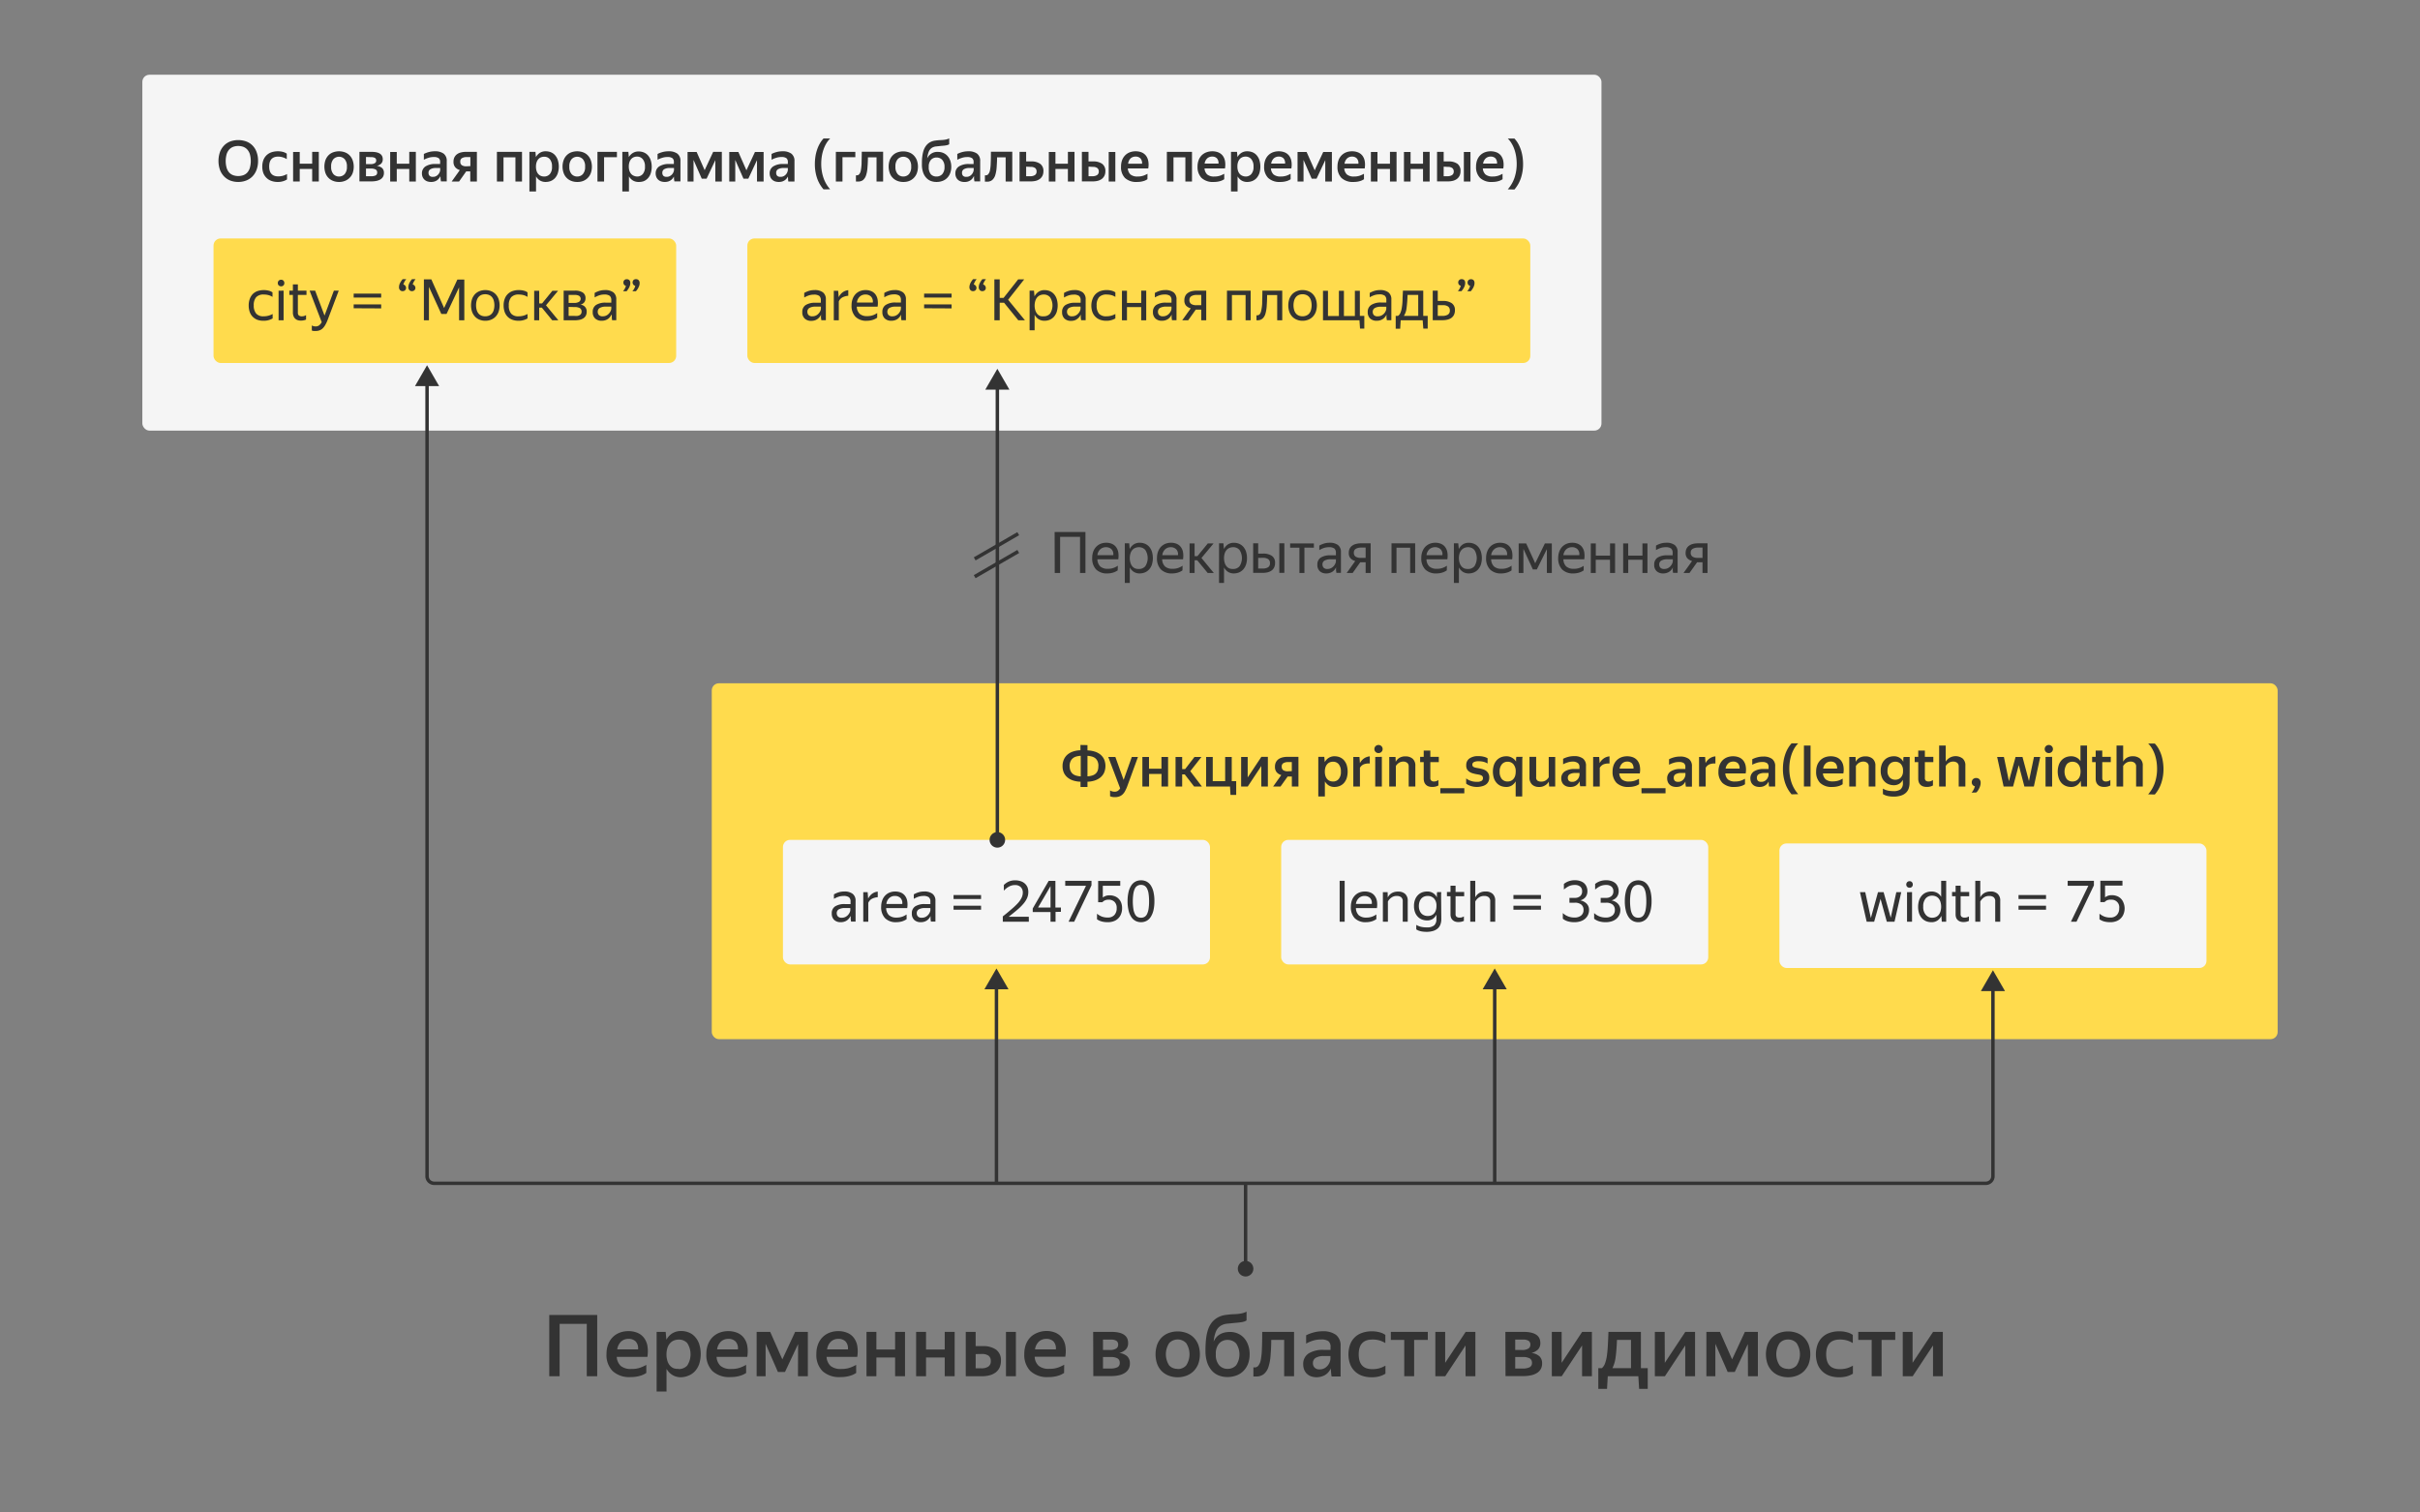 <svg xmlns="http://www.w3.org/2000/svg" xmlns:xlink="http://www.w3.org/1999/xlink" viewBox="0 0 680 425"><rect x="0" y="0" width="680" height="425" fill="#808080" stroke="none"/><defs><style>.cls-1{fill:#ffdb4d;}.cls-2{fill:#f5f5f5;}.cls-3{fill:#333;}.cls-4,.cls-5{fill:none;stroke:#333;stroke-miterlimit:10;}.cls-4{stroke-width:0.97px;}</style><symbol id="dark_circle" data-name="dark_circle" viewBox="0 0 20 20"><circle class="cls-1" cx="10" cy="10" r="10"/></symbol></defs><title>Oblast-vid-per-01190716</title><g id="Light_grey_rows" data-name="Light grey rows"><rect class="cls-2" x="40" y="21" width="410" height="100" rx="2"/><rect class="cls-1" x="60" y="67" width="130" height="35" rx="2"/></g><g id="Layer_1" data-name="Layer 1"><path class="cls-3" d="M66.94,51.13a6.3,6.3,0,0,1-2.19-.38A4.91,4.91,0,0,1,63,49.61a5.39,5.39,0,0,1-1.18-1.85,7.69,7.69,0,0,1,0-5.07A5.34,5.34,0,0,1,63,40.85a4.87,4.87,0,0,1,1.75-1.12,6.7,6.7,0,0,1,4.39,0,4.92,4.92,0,0,1,1.77,1.11,5.1,5.1,0,0,1,1.17,1.84,6.81,6.81,0,0,1,.43,2.53,6.88,6.88,0,0,1-.43,2.53,5.27,5.27,0,0,1-1.17,1.86,5,5,0,0,1-1.77,1.14A6.1,6.1,0,0,1,66.94,51.13Zm0-1.66a4.24,4.24,0,0,0,1.4-.23,2.84,2.84,0,0,0,1.12-.72,3.64,3.64,0,0,0,.74-1.32,7.21,7.21,0,0,0,0-3.91,3.55,3.55,0,0,0-.74-1.3,2.89,2.89,0,0,0-1.12-.74,4.24,4.24,0,0,0-1.4-.23,4.14,4.14,0,0,0-1.39.23,2.89,2.89,0,0,0-1.12.74,3.55,3.55,0,0,0-.74,1.3,7.21,7.21,0,0,0,0,3.91,3.64,3.64,0,0,0,.74,1.32,2.84,2.84,0,0,0,1.12.72A4.14,4.14,0,0,0,66.94,49.47Z"/><path class="cls-3" d="M78.08,51.13a5.33,5.33,0,0,1-1.81-.29A3.7,3.7,0,0,1,74.91,50,3.79,3.79,0,0,1,74,48.64a5.24,5.24,0,0,1-.3-1.83A5.17,5.17,0,0,1,74,45a3.79,3.79,0,0,1,.87-1.35,3.74,3.74,0,0,1,1.37-.85,5.53,5.53,0,0,1,1.83-.29,5.28,5.28,0,0,1,1.51.19,3.41,3.41,0,0,1,1,.48v1.54a4.09,4.09,0,0,0-1.08-.5A4.6,4.6,0,0,0,78.22,44c-1.72,0-2.58.93-2.58,2.78s.85,2.78,2.53,2.78a4.79,4.79,0,0,0,1.4-.19,5.26,5.26,0,0,0,1.08-.47v1.52a4.21,4.21,0,0,1-1,.47A4.85,4.85,0,0,1,78.08,51.13Z"/><path class="cls-3" d="M87.72,47.47h-3.5V51H82.36v-8.3h1.86V46h3.5V42.67h1.86V51H87.72Z"/><path class="cls-3" d="M95.26,51.13a4.33,4.33,0,0,1-1.63-.29A3.6,3.6,0,0,1,92.32,50a3.73,3.73,0,0,1-.86-1.35,5.62,5.62,0,0,1,0-3.68,3.91,3.91,0,0,1,.86-1.35,3.45,3.45,0,0,1,1.31-.83,4.88,4.88,0,0,1,3.26,0,3.53,3.53,0,0,1,1.31.83A3.81,3.81,0,0,1,99.08,45a5.45,5.45,0,0,1,0,3.68A3.64,3.64,0,0,1,98.2,50a3.68,3.68,0,0,1-1.31.84A4.37,4.37,0,0,1,95.26,51.13Zm0-1.53a2.09,2.09,0,0,0,1.59-.68,3,3,0,0,0,.63-2.1,3,3,0,0,0-.63-2.09,2.17,2.17,0,0,0-3.17,0,3,3,0,0,0-.63,2.09,3,3,0,0,0,.63,2.1A2.08,2.08,0,0,0,95.26,49.6Z"/><path class="cls-3" d="M101,42.67h3.4c2.1,0,3.15.69,3.15,2.08a1.66,1.66,0,0,1-.43,1.21,2.65,2.65,0,0,1-1.24.66,2.67,2.67,0,0,1,1.51.62,1.81,1.81,0,0,1,.49,1.36,2.1,2.1,0,0,1-.25,1.06,2.18,2.18,0,0,1-.71.74,3.69,3.69,0,0,1-1.12.43,7,7,0,0,1-1.44.14H101Zm1.84,1.44v2h1.36a2.07,2.07,0,0,0,1.09-.25.78.78,0,0,0,.42-.72.82.82,0,0,0-.36-.77,2.12,2.12,0,0,0-1-.21Zm0,3.26v2.16h1.43a2.93,2.93,0,0,0,1.24-.22.83.83,0,0,0,.47-.83.91.91,0,0,0-.42-.85,2.71,2.71,0,0,0-1.34-.26Z"/><path class="cls-3" d="M115,47.47h-3.51V51h-1.85v-8.3h1.85V46H115V42.67h1.85V51H115Z"/><path class="cls-3" d="M123.74,49.52a2.92,2.92,0,0,1-.35.57,2.56,2.56,0,0,1-.52.52,2.64,2.64,0,0,1-.75.38,3.37,3.37,0,0,1-1,.14,3.22,3.22,0,0,1-1-.15,2.2,2.2,0,0,1-1.36-1.22,2.61,2.61,0,0,1-.2-1,2.3,2.3,0,0,1,1-2,5,5,0,0,1,2.85-.68h1.26v-.52a1.3,1.3,0,0,0-.41-1.12,2.34,2.34,0,0,0-1.38-.32,4.81,4.81,0,0,0-1.53.24,6.91,6.91,0,0,0-1.25.53V43.26a6.89,6.89,0,0,1,1.31-.51,6.28,6.28,0,0,1,1.78-.24,4,4,0,0,1,2.47.66,2.49,2.49,0,0,1,.87,2.12v4.34c0,.09,0,.2,0,.33s0,.24,0,.37,0,.25,0,.36,0,.21,0,.28H123.9c0-.15-.06-.36-.09-.62s0-.51-.06-.72Zm-2.11.17a1.76,1.76,0,0,0,1-.25,2.18,2.18,0,0,0,.63-.57,2.4,2.4,0,0,0,.34-.65,1.91,1.91,0,0,0,.09-.45v-.56h-1.15a2.93,2.93,0,0,0-1.61.35,1.08,1.08,0,0,0-.52,1,1.15,1.15,0,0,0,.32.86A1.22,1.22,0,0,0,121.63,49.69Z"/><path class="cls-3" d="M127.43,45.39a2.64,2.64,0,0,1,.26-1.19,2.43,2.43,0,0,1,.71-.85,3.07,3.07,0,0,1,1.11-.51,5.34,5.34,0,0,1,1.43-.17H134V51h-1.86V48.16H131L129,51h-2.08l2.29-3.21a2.62,2.62,0,0,1-1.33-.84A2.35,2.35,0,0,1,127.43,45.39Zm4.74,1.29V44.14h-1.09a2.43,2.43,0,0,0-1.25.29,1,1,0,0,0-.49,1,1.1,1.1,0,0,0,.44,1,2.2,2.2,0,0,0,1.25.3Z"/><path class="cls-3" d="M139.63,42.67h7.05V51h-1.85v-6.8h-3.35V51h-1.85Z"/><path class="cls-3" d="M153.34,51.13a3.07,3.07,0,0,1-1.63-.42,3.25,3.25,0,0,1-1.09-1.15V53.8h-1.86V42.67h1.7l.13,1.47a3.16,3.16,0,0,1,1.1-1.19,3,3,0,0,1,1.68-.44,3.87,3.87,0,0,1,1.4.26,3.18,3.18,0,0,1,1.16.8,4,4,0,0,1,.79,1.35,6.17,6.17,0,0,1,0,3.8,3.9,3.9,0,0,1-.8,1.35,3.35,3.35,0,0,1-1.17.8A4,4,0,0,1,153.34,51.13Zm-.45-1.53a2.06,2.06,0,0,0,1.61-.69,3,3,0,0,0,.61-2.09,3.07,3.07,0,0,0-.61-2.09,2,2,0,0,0-1.59-.69,2.51,2.51,0,0,0-.92.17,1.93,1.93,0,0,0-.72.52,2.42,2.42,0,0,0-.49.88,3.71,3.71,0,0,0-.18,1.21,3.8,3.8,0,0,0,.18,1.23,2.32,2.32,0,0,0,.48.86,1.91,1.91,0,0,0,.73.52A2.44,2.44,0,0,0,152.89,49.6Z"/><path class="cls-3" d="M162.19,51.13a4.39,4.39,0,0,1-1.64-.29,3.64,3.64,0,0,1-1.3-.84,3.6,3.6,0,0,1-.86-1.35,5.45,5.45,0,0,1,0-3.68,3.77,3.77,0,0,1,.86-1.35,3.49,3.49,0,0,1,1.3-.83,4.91,4.91,0,0,1,3.27,0,3.53,3.53,0,0,1,1.31.83A4,4,0,0,1,166,45a5.45,5.45,0,0,1,0,3.68,3.77,3.77,0,0,1-.88,1.35,3.68,3.68,0,0,1-1.31.84A4.37,4.37,0,0,1,162.19,51.13Zm0-1.53a2.09,2.09,0,0,0,1.59-.68,3,3,0,0,0,.63-2.1,3,3,0,0,0-.63-2.09,2.17,2.17,0,0,0-3.17,0,3,3,0,0,0-.63,2.09,3,3,0,0,0,.63,2.1A2.08,2.08,0,0,0,162.19,49.6Z"/><path class="cls-3" d="M167.88,42.67h5.47v1.5h-3.61V51h-1.86Z"/><path class="cls-3" d="M179.45,51.13a3,3,0,0,1-1.62-.42,3.28,3.28,0,0,1-1.1-1.15V53.8h-1.86V42.67h1.7l.13,1.47A3.24,3.24,0,0,1,177.8,43a3,3,0,0,1,1.68-.44,3.87,3.87,0,0,1,1.4.26,3.18,3.18,0,0,1,1.16.8,3.89,3.89,0,0,1,.79,1.35,6.17,6.17,0,0,1,0,3.8,3.75,3.75,0,0,1-.8,1.35,3.26,3.26,0,0,1-1.17.8A4,4,0,0,1,179.45,51.13ZM179,49.6a2.06,2.06,0,0,0,1.61-.69,3,3,0,0,0,.62-2.09,3.07,3.07,0,0,0-.62-2.09A2,2,0,0,0,179,44a2.42,2.42,0,0,0-.91.17,2,2,0,0,0-.73.52,2.58,2.58,0,0,0-.49.88,3.71,3.71,0,0,0-.18,1.21,3.8,3.8,0,0,0,.18,1.23,2.64,2.64,0,0,0,.48.86,2,2,0,0,0,.73.52A2.44,2.44,0,0,0,179,49.6Z"/><path class="cls-3" d="M189.4,49.52a2.86,2.86,0,0,1-.34.57,2.62,2.62,0,0,1-.53.52,2.72,2.72,0,0,1-.74.38,3.42,3.42,0,0,1-1,.14,3.29,3.29,0,0,1-1-.15,2.16,2.16,0,0,1-.81-.46,2,2,0,0,1-.54-.76,2.44,2.44,0,0,1-.2-1,2.27,2.27,0,0,1,1-2,5,5,0,0,1,2.84-.68h1.27v-.52a1.3,1.3,0,0,0-.42-1.12,2.3,2.3,0,0,0-1.37-.32,4.72,4.72,0,0,0-1.53.24,6.73,6.73,0,0,0-1.26.53V43.26a6.89,6.89,0,0,1,1.31-.51,6.33,6.33,0,0,1,1.78-.24,4,4,0,0,1,2.47.66,2.49,2.49,0,0,1,.87,2.12v4.34c0,.09,0,.2,0,.33s0,.24,0,.37,0,.25,0,.36,0,.21,0,.28h-1.71c0-.15-.06-.36-.09-.62s0-.51-.05-.72Zm-2.11.17a1.76,1.76,0,0,0,1-.25,2.14,2.14,0,0,0,1-1.22,1.61,1.61,0,0,0,.1-.45v-.56h-1.15a3,3,0,0,0-1.62.35,1.1,1.1,0,0,0-.51,1,1.15,1.15,0,0,0,.31.86A1.23,1.23,0,0,0,187.29,49.69Z"/><path class="cls-3" d="M201,45l-2.45,5.21h-1.36l-2.31-5.26V51h-1.68v-8.3h2.55L198,47.82l2.4-5.15h2.43V51H201Z"/><path class="cls-3" d="M212.71,45l-2.44,5.21h-1.36l-2.31-5.26V51h-1.68v-8.3h2.55l2.27,5.15,2.4-5.15h2.43V51h-1.86Z"/><path class="cls-3" d="M221.43,49.52a2.86,2.86,0,0,1-.34.57,2.38,2.38,0,0,1-.53.52,2.58,2.58,0,0,1-.74.38,3.42,3.42,0,0,1-1,.14,3.29,3.29,0,0,1-1-.15,2.16,2.16,0,0,1-.81-.46,2,2,0,0,1-.54-.76,2.61,2.61,0,0,1-.2-1,2.27,2.27,0,0,1,1-2,5,5,0,0,1,2.85-.68h1.26v-.52a1.3,1.3,0,0,0-.42-1.12,2.28,2.28,0,0,0-1.37-.32,4.72,4.72,0,0,0-1.53.24,7,7,0,0,0-1.26.53V43.26a6.76,6.76,0,0,1,1.32-.51,6.21,6.21,0,0,1,1.77-.24,4,4,0,0,1,2.47.66,2.5,2.5,0,0,1,.88,2.12V50c0,.12,0,.24,0,.37s0,.25,0,.36a1.7,1.7,0,0,0,0,.28h-1.72a5.34,5.34,0,0,1-.08-.62q0-.41-.06-.72Zm-2.11.17a1.8,1.8,0,0,0,1-.25,2.18,2.18,0,0,0,.63-.57,2.1,2.1,0,0,0,.33-.65,1.61,1.61,0,0,0,.1-.45v-.56h-1.15a3,3,0,0,0-1.62.35,1.1,1.1,0,0,0-.51,1,1.15,1.15,0,0,0,.31.86A1.25,1.25,0,0,0,219.32,49.69Z"/><path class="cls-3" d="M231.4,53.2A9.44,9.44,0,0,1,229.57,50a12.26,12.26,0,0,1-.6-3.9,13.94,13.94,0,0,1,.15-2.05,10.87,10.87,0,0,1,.46-1.93,9.07,9.07,0,0,1,.76-1.74,7.48,7.48,0,0,1,1.06-1.46h1.87a6.91,6.91,0,0,0-1.11,1.43,9,9,0,0,0-.78,1.73,10.78,10.78,0,0,0-.47,1.92,14,14,0,0,0-.15,2,12.09,12.09,0,0,0,.61,3.91,9.43,9.43,0,0,0,1.9,3.28Z"/><path class="cls-3" d="M234.87,42.67h5.47v1.5h-3.61V51h-1.86Z"/><path class="cls-3" d="M241.87,48a14.41,14.41,0,0,0,.23-2.12c0-.87.05-1.95.05-3.24h6V51h-1.85v-6.8h-2.42c0,1.1-.06,2.07-.13,2.91a8.45,8.45,0,0,1-.39,2.14,3,3,0,0,1-.85,1.34A2.22,2.22,0,0,1,241,51h-.25l-.24,0V49.26l.24,0a.85.85,0,0,0,.69-.31A2.41,2.41,0,0,0,241.87,48Z"/><path class="cls-3" d="M253.82,51.13a4.42,4.42,0,0,1-1.64-.29,3.64,3.64,0,0,1-1.3-.84,3.6,3.6,0,0,1-.86-1.35A5.62,5.62,0,0,1,250,45a3.77,3.77,0,0,1,.86-1.35,3.49,3.49,0,0,1,1.3-.83,4.63,4.63,0,0,1,1.64-.28,4.58,4.58,0,0,1,1.63.28,3.53,3.53,0,0,1,1.31.83,4,4,0,0,1,.88,1.35,5.45,5.45,0,0,1,0,3.68,3.77,3.77,0,0,1-.88,1.35,3.68,3.68,0,0,1-1.31.84A4.37,4.37,0,0,1,253.82,51.13Zm0-1.53a2.09,2.09,0,0,0,1.59-.68,3,3,0,0,0,.63-2.1,3,3,0,0,0-.63-2.09,2.17,2.17,0,0,0-3.17,0,3,3,0,0,0-.63,2.09,3,3,0,0,0,.63,2.1A2.08,2.08,0,0,0,253.82,49.6Z"/><path class="cls-3" d="M267.3,46.84a4.76,4.76,0,0,1-.32,1.84,3.75,3.75,0,0,1-.87,1.35,3.47,3.47,0,0,1-1.31.82,4.63,4.63,0,0,1-1.64.28,4.4,4.4,0,0,1-1.65-.3,3.47,3.47,0,0,1-1.29-.92,4.32,4.32,0,0,1-.86-1.54,6.68,6.68,0,0,1-.31-2.17c0-.75,0-1.45.09-2.08a9.55,9.55,0,0,1,.33-1.69,5,5,0,0,1,.63-1.32,3.9,3.9,0,0,1,1-1,4.09,4.09,0,0,1,1.58-.59,15.73,15.73,0,0,1,1.71-.16,8.27,8.27,0,0,0,1.48-.17,3.51,3.51,0,0,0,.85-.31v1.65a2.1,2.1,0,0,1-.37.18,2.44,2.44,0,0,1-.45.12,4.34,4.34,0,0,1-.59.09l-.79.07-1.49.16a2.76,2.76,0,0,0-1.2.4,2.47,2.47,0,0,0-.89,1.16,6.81,6.81,0,0,0-.39,1.79,3.06,3.06,0,0,1,3.09-1.81,3.5,3.5,0,0,1,1.4.28,3.38,3.38,0,0,1,1.16.81,4,4,0,0,1,.79,1.29A5.08,5.08,0,0,1,267.3,46.84Zm-4.14,2.76a2.14,2.14,0,0,0,1.61-.67,2.89,2.89,0,0,0,.63-2,2.86,2.86,0,0,0-.63-2,2.11,2.11,0,0,0-1.61-.67,2.08,2.08,0,0,0-1.58.66,2.87,2.87,0,0,0-.61,2,3,3,0,0,0,.62,2.08A2.09,2.09,0,0,0,263.16,49.6Z"/><path class="cls-3" d="M273.64,49.52a3.42,3.42,0,0,1-.34.57A2.59,2.59,0,0,1,272,51a3.31,3.31,0,0,1-1,.14,3.24,3.24,0,0,1-1-.15,2.16,2.16,0,0,1-.81-.46,2,2,0,0,1-.54-.76,2.44,2.44,0,0,1-.2-1,2.29,2.29,0,0,1,1-2,5,5,0,0,1,2.85-.68h1.27v-.52a1.3,1.3,0,0,0-.42-1.12,2.34,2.34,0,0,0-1.38-.32,4.7,4.7,0,0,0-1.52.24,6.73,6.73,0,0,0-1.26.53V43.26a6.89,6.89,0,0,1,1.31-.51,6.33,6.33,0,0,1,1.78-.24,4,4,0,0,1,2.47.66,2.49,2.49,0,0,1,.87,2.12v4.34c0,.09,0,.2,0,.33s0,.24,0,.37,0,.25,0,.36,0,.21,0,.28H273.8c0-.15-.06-.36-.09-.62s0-.51,0-.72Zm-2.11.17a1.76,1.76,0,0,0,1-.25,2.18,2.18,0,0,0,.63-.57,2.14,2.14,0,0,0,.34-.65,2.09,2.09,0,0,0,.1-.45v-.56h-1.16a2.93,2.93,0,0,0-1.61.35,1.1,1.1,0,0,0-.51,1,1.15,1.15,0,0,0,.31.86A1.23,1.23,0,0,0,271.53,49.69Z"/><path class="cls-3" d="M278.15,48a12.1,12.1,0,0,0,.23-2.12q.06-1.3.06-3.24h6V51h-1.86v-6.8h-2.41c0,1.1-.07,2.07-.13,2.91a9.44,9.44,0,0,1-.39,2.14,3,3,0,0,1-.85,1.34,2.22,2.22,0,0,1-1.48.46H277l-.25,0V49.26l.24,0a.87.87,0,0,0,.7-.31A2.41,2.41,0,0,0,278.15,48Z"/><path class="cls-3" d="M293.19,48.11a2.92,2.92,0,0,1-.26,1.26,2.57,2.57,0,0,1-.73.9,3.41,3.41,0,0,1-1.1.53,5.68,5.68,0,0,1-1.41.17h-3.2v-8.3h1.85v2.69h1.4a4.19,4.19,0,0,1,2.54.67A2.41,2.41,0,0,1,293.19,48.11Zm-4.85-1.28v2.69h1.2a2.23,2.23,0,0,0,1.25-.32,1.13,1.13,0,0,0,.48-1,1.18,1.18,0,0,0-.43-1,2.1,2.1,0,0,0-1.25-.31Z"/><path class="cls-3" d="M300.07,47.47h-3.5V51h-1.86v-8.3h1.86V46h3.5V42.67h1.86V51h-1.86Z"/><path class="cls-3" d="M310.6,48.11a2.92,2.92,0,0,1-.26,1.26,2.57,2.57,0,0,1-.73.9,3.36,3.36,0,0,1-1.11.53,5.54,5.54,0,0,1-1.4.17H304v-8.3h1.86v2.69h1.29a4.19,4.19,0,0,1,2.54.67A2.43,2.43,0,0,1,310.6,48.11Zm-4.73-1.28v2.69H307a2.31,2.31,0,0,0,1.26-.32,1.13,1.13,0,0,0,.49-1,1.18,1.18,0,0,0-.44-1,2.06,2.06,0,0,0-1.24-.31ZM313.4,51h-1.86v-8.3h1.86Z"/><path class="cls-3" d="M322.42,50.36a3.81,3.81,0,0,1-.43.25,3.21,3.21,0,0,1-.61.25,6.09,6.09,0,0,1-.81.19,6.64,6.64,0,0,1-1.06.08A4.64,4.64,0,0,1,316.1,50,4.3,4.3,0,0,1,315,46.81a5.17,5.17,0,0,1,.3-1.81,3.88,3.88,0,0,1,.85-1.35,3.71,3.71,0,0,1,1.3-.85,4.59,4.59,0,0,1,1.64-.29,4.49,4.49,0,0,1,1.68.3,3,3,0,0,1,1.22.91,3.53,3.53,0,0,1,.66,1.51,5.82,5.82,0,0,1,0,2.09h-5.74a2.49,2.49,0,0,0,.75,1.71,3,3,0,0,0,2,.57,5,5,0,0,0,1.66-.25,7.44,7.44,0,0,0,1.12-.52ZM319.06,44a2,2,0,0,0-1.37.5A2.46,2.46,0,0,0,317,46h3.91a2,2,0,0,0-.45-1.49A1.83,1.83,0,0,0,319.06,44Z"/><path class="cls-3" d="M327.88,42.67h7.06V51h-1.86v-6.8h-3.34V51h-1.86Z"/><path class="cls-3" d="M344,50.36c-.12.08-.26.16-.43.25a3.51,3.51,0,0,1-.61.25,6.68,6.68,0,0,1-.82.19,6.6,6.6,0,0,1-1.05.08A4.65,4.65,0,0,1,337.63,50a4.34,4.34,0,0,1-1.13-3.19,5,5,0,0,1,.31-1.81,3.74,3.74,0,0,1,.85-1.35A3.67,3.67,0,0,1,339,42.8a4.61,4.61,0,0,1,1.65-.29,4.4,4.4,0,0,1,1.67.3,3,3,0,0,1,1.23.91,3.53,3.53,0,0,1,.66,1.51,6.06,6.06,0,0,1,0,2.09h-5.75a2.54,2.54,0,0,0,.76,1.71,2.93,2.93,0,0,0,2,.57,4.86,4.86,0,0,0,1.65-.25,8.11,8.11,0,0,0,1.13-.52ZM340.6,44a2,2,0,0,0-1.38.5,2.45,2.45,0,0,0-.73,1.47h3.9a2,2,0,0,0-.45-1.49A1.8,1.8,0,0,0,340.6,44Z"/><path class="cls-3" d="M350.47,51.13a3,3,0,0,1-1.62-.42,3.28,3.28,0,0,1-1.1-1.15V53.8H345.9V42.67h1.69l.13,1.47a3.24,3.24,0,0,1,1.1-1.19,3,3,0,0,1,1.68-.44,3.87,3.87,0,0,1,1.4.26,3.1,3.1,0,0,1,1.16.8,4.06,4.06,0,0,1,.8,1.35,6.37,6.37,0,0,1,0,3.8,4.06,4.06,0,0,1-.8,1.35,3.38,3.38,0,0,1-1.18.8A4,4,0,0,1,350.47,51.13ZM350,49.6a2.06,2.06,0,0,0,1.61-.69,3,3,0,0,0,.62-2.09,3.07,3.07,0,0,0-.62-2.09A2,2,0,0,0,350,44a2.42,2.42,0,0,0-.91.17,2,2,0,0,0-.73.52,2.58,2.58,0,0,0-.49.88,3.72,3.72,0,0,0-.17,1.21,3.81,3.81,0,0,0,.17,1.23,2.64,2.64,0,0,0,.48.86,2,2,0,0,0,.73.52A2.44,2.44,0,0,0,350,49.6Z"/><path class="cls-3" d="M362.66,50.36a3.81,3.81,0,0,1-.43.25,3.21,3.21,0,0,1-.61.25,6.09,6.09,0,0,1-.81.19,6.64,6.64,0,0,1-1.06.08A4.64,4.64,0,0,1,356.34,50a4.3,4.3,0,0,1-1.13-3.19,5.17,5.17,0,0,1,.3-1.81,3.88,3.88,0,0,1,.85-1.35,3.63,3.63,0,0,1,1.3-.85,4.59,4.59,0,0,1,1.64-.29,4.49,4.49,0,0,1,1.68.3,3,3,0,0,1,1.22.91,3.53,3.53,0,0,1,.66,1.51,5.82,5.82,0,0,1,0,2.09h-5.74a2.49,2.49,0,0,0,.75,1.71,3,3,0,0,0,2,.57,5,5,0,0,0,1.66-.25,7.94,7.94,0,0,0,1.12-.52ZM359.3,44a2,2,0,0,0-1.37.5,2.46,2.46,0,0,0-.74,1.47h3.91a2,2,0,0,0-.45-1.49A1.83,1.83,0,0,0,359.3,44Z"/><path class="cls-3" d="M372.39,45l-2.45,5.21h-1.36l-2.3-5.26V51H364.6v-8.3h2.54l2.28,5.15,2.4-5.15h2.43V51h-1.86Z"/><path class="cls-3" d="M383.27,50.36c-.12.08-.26.16-.43.25a3.21,3.21,0,0,1-.61.25,6.49,6.49,0,0,1-.81.19,6.73,6.73,0,0,1-1.06.08A4.67,4.67,0,0,1,376.94,50a4.34,4.34,0,0,1-1.12-3.19,5.17,5.17,0,0,1,.3-1.81,3.74,3.74,0,0,1,.85-1.35,3.67,3.67,0,0,1,1.29-.85,4.61,4.61,0,0,1,1.65-.29,4.4,4.4,0,0,1,1.67.3,3,3,0,0,1,1.23.91,3.53,3.53,0,0,1,.66,1.51,6.06,6.06,0,0,1,0,2.09h-5.74a2.49,2.49,0,0,0,.75,1.71,2.93,2.93,0,0,0,2,.57,4.86,4.86,0,0,0,1.65-.25,7.6,7.6,0,0,0,1.13-.52ZM379.91,44a2,2,0,0,0-1.37.5A2.46,2.46,0,0,0,377.8,46h3.9a1.91,1.91,0,0,0-.45-1.49A1.79,1.79,0,0,0,379.91,44Z"/><path class="cls-3" d="M390.57,47.47h-3.51V51h-1.85v-8.3h1.85V46h3.51V42.67h1.85V51h-1.85Z"/><path class="cls-3" d="M399.86,47.47h-3.5V51H394.5v-8.3h1.86V46h3.5V42.67h1.86V51h-1.86Z"/><path class="cls-3" d="M410.39,48.11a2.92,2.92,0,0,1-.26,1.26,2.57,2.57,0,0,1-.73.9,3.36,3.36,0,0,1-1.11.53,5.54,5.54,0,0,1-1.4.17H403.8v-8.3h1.86v2.69H407a4.19,4.19,0,0,1,2.54.67A2.43,2.43,0,0,1,410.39,48.11Zm-4.73-1.28v2.69h1.08A2.31,2.31,0,0,0,408,49.2a1.13,1.13,0,0,0,.49-1,1.18,1.18,0,0,0-.44-1,2.06,2.06,0,0,0-1.24-.31ZM413.19,51h-1.86v-8.3h1.86Z"/><path class="cls-3" d="M422.21,50.36a3.81,3.81,0,0,1-.43.25,3.21,3.21,0,0,1-.61.25,6.09,6.09,0,0,1-.81.19,6.64,6.64,0,0,1-1.06.08A4.64,4.64,0,0,1,415.89,50a4.3,4.3,0,0,1-1.13-3.19,5.17,5.17,0,0,1,.3-1.81,3.88,3.88,0,0,1,.85-1.35,3.71,3.71,0,0,1,1.3-.85,4.59,4.59,0,0,1,1.64-.29,4.49,4.49,0,0,1,1.68.3,3,3,0,0,1,1.22.91,3.53,3.53,0,0,1,.66,1.51,5.82,5.82,0,0,1,0,2.09h-5.74a2.49,2.49,0,0,0,.75,1.71,3,3,0,0,0,2,.57,5,5,0,0,0,1.66-.25,7.44,7.44,0,0,0,1.12-.52ZM418.85,44a2,2,0,0,0-1.37.5,2.46,2.46,0,0,0-.74,1.47h3.91a2,2,0,0,0-.45-1.49A1.83,1.83,0,0,0,418.85,44Z"/><path class="cls-3" d="M423.67,53.2a9.43,9.43,0,0,0,1.9-3.28,12.09,12.09,0,0,0,.61-3.91,14,14,0,0,0-.15-2,11.7,11.7,0,0,0-.46-1.92,9.07,9.07,0,0,0-.79-1.73,6.29,6.29,0,0,0-1.11-1.43h1.87a7.52,7.52,0,0,1,1.07,1.46,10.51,10.51,0,0,1,.76,1.74,11.81,11.81,0,0,1,.45,1.93,13.94,13.94,0,0,1,.15,2.05,12.26,12.26,0,0,1-.6,3.9,9.44,9.44,0,0,1-1.83,3.24Z"/><use width="20" height="20" transform="translate(600 252.5)" xlink:href="#dark_circle"/><rect class="cls-1" x="200" y="192" width="440" height="100" rx="2"/><path class="cls-3" d="M305.57,209.37v1.49a7.54,7.54,0,0,1,2,.32,4.91,4.91,0,0,1,1.61.83,3.91,3.91,0,0,1,1.06,1.35,4.84,4.84,0,0,1,0,3.76,3.85,3.85,0,0,1-1.06,1.36,5,5,0,0,1-1.61.85,7.16,7.16,0,0,1-2,.33v1.47h-1.95v-1.47a7.42,7.42,0,0,1-2-.32,4.76,4.76,0,0,1-1.6-.83,3.82,3.82,0,0,1-1.07-1.35,4.44,4.44,0,0,1-.38-1.88,4.38,4.38,0,0,1,.38-1.88A3.77,3.77,0,0,1,300,212a4.62,4.62,0,0,1,1.6-.85,7,7,0,0,1,2-.33v-1.49Zm-5,5.9a3.24,3.24,0,0,0,.24,1.32,2.35,2.35,0,0,0,.65.88,2.61,2.61,0,0,0,1,.49,5.65,5.65,0,0,0,1.22.2v-5.78a5.11,5.11,0,0,0-1.22.19,2.63,2.63,0,0,0-1,.5,2.32,2.32,0,0,0-.65.87A3.33,3.33,0,0,0,300.54,215.27Zm8.08,0a3.25,3.25,0,0,0-.23-1.32,2.31,2.31,0,0,0-.64-.88,2.54,2.54,0,0,0-1-.49,5.11,5.11,0,0,0-1.21-.19v5.76a5.66,5.66,0,0,0,1.21-.2,2.54,2.54,0,0,0,1-.49,2.2,2.2,0,0,0,.64-.87A3.25,3.25,0,0,0,308.62,215.28Z"/><path class="cls-3" d="M316.18,222.2a3.45,3.45,0,0,1-.72,1,2.63,2.63,0,0,1-.94.59,3.47,3.47,0,0,1-1.26.2,3.21,3.21,0,0,1-1.34-.25v-1.65a1.72,1.72,0,0,0,.56.27,2.45,2.45,0,0,0,.74.1,1.53,1.53,0,0,0,.89-.24,2.13,2.13,0,0,0,.64-.71l-3.34-8.81h2l2.32,6.45,2.3-6.45h1.73l-3,8.21A9.12,9.12,0,0,1,316.18,222.2Z"/><path class="cls-3" d="M326.38,217.47h-3.5V221H321v-8.3h1.86V216h3.5v-3.29h1.86V221h-1.86Z"/><path class="cls-3" d="M332.9,217.6h-.72V221h-1.86v-8.3h1.86v3.42H333l2.64-3.42h1.95l-3.13,4,3.26,4.3h-2.19Z"/><path class="cls-3" d="M345.62,221h-6.71v-8.3h1.86v6.8h3.49v-6.8h1.85v6.8h1.25v3.87h-1.6Z"/><path class="cls-3" d="M350.59,218.46l3.84-5.79h1.83V221h-1.84v-5.76L350.61,221h-1.86v-8.3h1.84Z"/><path class="cls-3" d="M358.26,215.39a2.64,2.64,0,0,1,.25-1.19,2.43,2.43,0,0,1,.71-.85,3.15,3.15,0,0,1,1.11-.51,5.34,5.34,0,0,1,1.43-.17h3.09V221H363v-2.81h-1.18l-2,2.81h-2.08l2.29-3.21a2.62,2.62,0,0,1-1.33-.84A2.35,2.35,0,0,1,358.26,215.39Zm4.73,1.29v-2.54H361.9a2.43,2.43,0,0,0-1.25.29,1,1,0,0,0-.49,1,1.12,1.12,0,0,0,.44,1,2.21,2.21,0,0,0,1.26.3Z"/><path class="cls-3" d="M375,221.13a3,3,0,0,1-1.62-.42,3.37,3.37,0,0,1-1.1-1.15v4.24h-1.85V212.67h1.69l.13,1.47a3.26,3.26,0,0,1,1.11-1.19,3,3,0,0,1,1.68-.44,3.91,3.91,0,0,1,1.4.26,3.27,3.27,0,0,1,1.16.8,4,4,0,0,1,.79,1.35,6.37,6.37,0,0,1,0,3.8,4.06,4.06,0,0,1-.8,1.35,3.38,3.38,0,0,1-1.18.8A4,4,0,0,1,375,221.13Zm-.44-1.53a2,2,0,0,0,1.6-.69,3,3,0,0,0,.62-2.09,3.07,3.07,0,0,0-.62-2.09,2,2,0,0,0-1.59-.69,2.46,2.46,0,0,0-.91.17,2,2,0,0,0-.73.52,2.58,2.58,0,0,0-.49.88,4,4,0,0,0-.17,1.21,4.11,4.11,0,0,0,.17,1.23,2.64,2.64,0,0,0,.48.86,2.08,2.08,0,0,0,.73.52A2.46,2.46,0,0,0,374.58,219.6Z"/><path class="cls-3" d="M383.25,214.75a2.21,2.21,0,0,0-1.12,1V221h-1.86v-8.3H382l.13,1.73h0a3.55,3.55,0,0,1,1.09-1.28,3.25,3.25,0,0,1,1.68-.61v2A4,4,0,0,0,383.25,214.75Z"/><path class="cls-3" d="M387.36,211.61a1.14,1.14,0,0,1-.84-.33,1.11,1.11,0,0,1-.33-.8,1.09,1.09,0,0,1,.33-.8,1.11,1.11,0,0,1,.84-.34,1.08,1.08,0,0,1,.82.34,1.09,1.09,0,0,1,.33.8,1.13,1.13,0,0,1-1.15,1.13Zm.93,1.06V221h-1.86v-8.3Z"/><path class="cls-3" d="M394.43,214a2.4,2.4,0,0,0-1.34.35,2.85,2.85,0,0,0-.87.89V221h-1.85v-8.3h1.76l.06,1.36h0a2.87,2.87,0,0,1,1-1.09,3.16,3.16,0,0,1,1.74-.43,3,3,0,0,1,2,.65,2.51,2.51,0,0,1,.77,2V221h-1.87v-5.61a1.24,1.24,0,0,0-.38-1A1.69,1.69,0,0,0,394.43,214Z"/><path class="cls-3" d="M403.47,221a3.73,3.73,0,0,1-1,.12,3.11,3.11,0,0,1-1.13-.18,1.89,1.89,0,0,1-.74-.51,2,2,0,0,1-.42-.74,3.26,3.26,0,0,1-.13-.9v-4.63h-1v-1.5h1v-1.75h1.86v1.75h2.38v1.5h-2.38v4.43a1,1,0,0,0,.25.75,1.1,1.1,0,0,0,.82.25,1.71,1.71,0,0,0,.67-.12,1.73,1.73,0,0,0,.53-.3v1.54A2.7,2.7,0,0,1,403.47,221Z"/><path class="cls-3" d="M404.72,221.48h6.74v1.44h-6.74Z"/><path class="cls-3" d="M415.07,221.13a5.66,5.66,0,0,1-1.13-.1,6,6,0,0,1-.89-.25,4.88,4.88,0,0,1-.64-.3c-.18-.11-.32-.21-.43-.29v-1.47a4,4,0,0,0,.44.31,5.09,5.09,0,0,0,.66.32,5.72,5.72,0,0,0,.85.25,5.89,5.89,0,0,0,1.08.09,2.48,2.48,0,0,0,1.28-.26.86.86,0,0,0,.41-.78.8.8,0,0,0-.16-.53,1.07,1.07,0,0,0-.43-.3,3.18,3.18,0,0,0-.63-.17l-.74-.13c-.34-.07-.66-.15-1-.25a3,3,0,0,1-.88-.43,2.16,2.16,0,0,1-.64-.7A2.26,2.26,0,0,1,412,215a2.23,2.23,0,0,1,.88-1.86,4.09,4.09,0,0,1,2.52-.67,5.85,5.85,0,0,1,1.6.19,3.71,3.71,0,0,1,1,.4v1.49a3.83,3.83,0,0,0-1-.45,5.15,5.15,0,0,0-1.53-.19,2.76,2.76,0,0,0-1.33.24.78.78,0,0,0-.42.74.64.64,0,0,0,.15.45,1,1,0,0,0,.4.27,3.75,3.75,0,0,0,.58.15l.68.12c.33.06.67.14,1,.23a3.31,3.31,0,0,1,.94.41,2.21,2.21,0,0,1,1,1.95,2.49,2.49,0,0,1-.29,1.25,2.22,2.22,0,0,1-.77.81,3.19,3.19,0,0,1-1.09.43A5.58,5.58,0,0,1,415.07,221.13Z"/><path class="cls-3" d="M427.73,223.8h-1.84v-4.25a3.2,3.2,0,0,1-1.07,1.15,2.88,2.88,0,0,1-1.62.43,4,4,0,0,1-1.41-.26,3.38,3.38,0,0,1-1.18-.8,3.94,3.94,0,0,1-.82-1.35,6.17,6.17,0,0,1,0-3.8,3.81,3.81,0,0,1,.83-1.35,3.29,3.29,0,0,1,1.19-.8,3.87,3.87,0,0,1,1.4-.26,3.07,3.07,0,0,1,1.66.41A3.11,3.11,0,0,1,426,214v0c0-.2,0-.43,0-.7a3.61,3.61,0,0,1,.09-.63h1.73a5.62,5.62,0,0,0-.07.64c0,.27,0,.5,0,.69Zm-4.1-4.2a2.35,2.35,0,0,0,.89-.17,2.14,2.14,0,0,0,.72-.52,2.48,2.48,0,0,0,.49-.86,4.11,4.11,0,0,0,.17-1.23,3,3,0,0,0-.65-2.09,2.15,2.15,0,0,0-1.62-.69,2.07,2.07,0,0,0-1.61.71,3,3,0,0,0-.63,2.07,3.07,3.07,0,0,0,.62,2.09A2.09,2.09,0,0,0,423.63,219.6Z"/><path class="cls-3" d="M434.15,220.69a3,3,0,0,1-1.74.44,2.71,2.71,0,0,1-1.9-.67,2.65,2.65,0,0,1-.74-2.05v-5.74h1.88v5.71a1.05,1.05,0,0,0,.4,1,1.84,1.84,0,0,0,1,.25,2.27,2.27,0,0,0,1.28-.33,2.9,2.9,0,0,0,.85-.89v-5.71H437V221h-1.7l-.11-1.36h0A2.86,2.86,0,0,1,434.15,220.69Z"/><path class="cls-3" d="M443.87,219.52a2.86,2.86,0,0,1-.34.57,2.59,2.59,0,0,1-1.28.9,3.31,3.31,0,0,1-1,.14,3.24,3.24,0,0,1-1-.15,2.16,2.16,0,0,1-.81-.46,2,2,0,0,1-.54-.76,2.44,2.44,0,0,1-.2-1,2.27,2.27,0,0,1,1-2,5,5,0,0,1,2.84-.68h1.27v-.52a1.3,1.3,0,0,0-.42-1.12A2.31,2.31,0,0,0,442,214a4.7,4.7,0,0,0-1.52.24,6.73,6.73,0,0,0-1.26.53v-1.55a6.89,6.89,0,0,1,1.31-.51,6.33,6.33,0,0,1,1.78-.24,4,4,0,0,1,2.47.66,2.49,2.49,0,0,1,.87,2.12v4.34c0,.09,0,.2,0,.33s0,.24,0,.37,0,.25,0,.36,0,.21,0,.28H444c0-.15-.06-.36-.09-.62s0-.51-.05-.72Zm-2.11.17a1.76,1.76,0,0,0,1-.25,2.36,2.36,0,0,0,.64-.57,2.38,2.38,0,0,0,.43-1.1v-.56h-1.15a3,3,0,0,0-1.62.35,1.1,1.1,0,0,0-.51,1,1.15,1.15,0,0,0,.31.86A1.23,1.23,0,0,0,441.76,219.69Z"/><path class="cls-3" d="M450.64,214.75a2.25,2.25,0,0,0-1.12,1V221h-1.86v-8.3h1.7l.13,1.73h0a3.58,3.58,0,0,1,1.1-1.28,3.18,3.18,0,0,1,1.67-.61v2A4,4,0,0,0,450.64,214.75Z"/><path class="cls-3" d="M460.58,220.36c-.12.08-.27.16-.44.25a3.39,3.39,0,0,1-.6.25,6.26,6.26,0,0,1-1.88.27,4.64,4.64,0,0,1-3.41-1.13,4.34,4.34,0,0,1-1.13-3.19,5.17,5.17,0,0,1,.3-1.81,3.88,3.88,0,0,1,.85-1.35,3.71,3.71,0,0,1,1.3-.85,4.59,4.59,0,0,1,1.64-.29,4.49,4.49,0,0,1,1.68.3,3,3,0,0,1,1.22.91,3.53,3.53,0,0,1,.66,1.51,5.82,5.82,0,0,1,0,2.09H455a2.49,2.49,0,0,0,.75,1.71,3,3,0,0,0,2,.57,5,5,0,0,0,1.66-.25,8.11,8.11,0,0,0,1.13-.52ZM457.21,214a2,2,0,0,0-1.37.5,2.46,2.46,0,0,0-.74,1.47H459a2,2,0,0,0-.45-1.49A1.83,1.83,0,0,0,457.21,214Z"/><path class="cls-3" d="M461.23,221.48H468v1.44h-6.74Z"/><path class="cls-3" d="M473.63,219.52a3.42,3.42,0,0,1-.34.57,2.59,2.59,0,0,1-1.28.9,3.31,3.31,0,0,1-1,.14,3.24,3.24,0,0,1-1-.15,2.16,2.16,0,0,1-.81-.46,2,2,0,0,1-.54-.76,2.44,2.44,0,0,1-.2-1,2.27,2.27,0,0,1,1-2,5,5,0,0,1,2.84-.68h1.27v-.52a1.3,1.3,0,0,0-.42-1.12,2.31,2.31,0,0,0-1.38-.32,4.7,4.7,0,0,0-1.52.24,6.73,6.73,0,0,0-1.26.53v-1.55a6.89,6.89,0,0,1,1.31-.51,6.33,6.33,0,0,1,1.78-.24,4,4,0,0,1,2.47.66,2.49,2.49,0,0,1,.87,2.12v4.34c0,.09,0,.2,0,.33s0,.24,0,.37,0,.25,0,.36,0,.21,0,.28h-1.71c0-.15-.06-.36-.09-.62s0-.51-.05-.72Zm-2.11.17a1.76,1.76,0,0,0,1-.25,2.18,2.18,0,0,0,.63-.57,2.14,2.14,0,0,0,.34-.65,2.09,2.09,0,0,0,.1-.45v-.56h-1.15a3,3,0,0,0-1.62.35,1.1,1.1,0,0,0-.51,1,1.15,1.15,0,0,0,.31.86A1.23,1.23,0,0,0,471.52,219.69Z"/><path class="cls-3" d="M480.4,214.75a2.25,2.25,0,0,0-1.12,1V221h-1.86v-8.3h1.7l.13,1.73h0a3.48,3.48,0,0,1,1.1-1.28,3.18,3.18,0,0,1,1.67-.61v2A4,4,0,0,0,480.4,214.75Z"/><path class="cls-3" d="M490.33,220.36a3.81,3.81,0,0,1-.43.25,3.21,3.21,0,0,1-.61.25,6.09,6.09,0,0,1-.81.19,6.64,6.64,0,0,1-1.06.08A4.64,4.64,0,0,1,484,220a4.3,4.3,0,0,1-1.13-3.19,5.17,5.17,0,0,1,.3-1.81,3.88,3.88,0,0,1,.85-1.35,3.71,3.71,0,0,1,1.3-.85,4.59,4.59,0,0,1,1.64-.29,4.49,4.49,0,0,1,1.68.3,3,3,0,0,1,1.22.91,3.53,3.53,0,0,1,.66,1.51,5.82,5.82,0,0,1,0,2.09H484.8a2.49,2.49,0,0,0,.75,1.71,3,3,0,0,0,2,.57,5,5,0,0,0,1.66-.25,7.44,7.44,0,0,0,1.12-.52ZM487,214a2,2,0,0,0-1.37.5,2.46,2.46,0,0,0-.74,1.47h3.91a2,2,0,0,0-.45-1.49A1.83,1.83,0,0,0,487,214Z"/><path class="cls-3" d="M497,219.52a2.86,2.86,0,0,1-.34.57,2.38,2.38,0,0,1-.53.52,2.58,2.58,0,0,1-.74.38,3.42,3.42,0,0,1-1,.14,3.29,3.29,0,0,1-1-.15,2.16,2.16,0,0,1-.81-.46,2,2,0,0,1-.54-.76,2.61,2.61,0,0,1-.2-1,2.3,2.3,0,0,1,1-2,5,5,0,0,1,2.85-.68h1.26v-.52a1.3,1.3,0,0,0-.42-1.12,2.28,2.28,0,0,0-1.37-.32,4.72,4.72,0,0,0-1.53.24,7.34,7.34,0,0,0-1.26.53v-1.55a7,7,0,0,1,1.32-.51,6.21,6.21,0,0,1,1.77-.24,4,4,0,0,1,2.47.66,2.47,2.47,0,0,1,.88,2.12V220c0,.12,0,.24,0,.37s0,.25,0,.36,0,.21,0,.28h-1.72a5.34,5.34,0,0,1-.08-.62q0-.4-.06-.72Zm-2.11.17a1.8,1.8,0,0,0,1-.25,2.18,2.18,0,0,0,.63-.57,2.1,2.1,0,0,0,.33-.65,1.61,1.61,0,0,0,.1-.45v-.56h-1.15a3,3,0,0,0-1.62.35,1.1,1.1,0,0,0-.51,1,1.15,1.15,0,0,0,.31.86A1.25,1.25,0,0,0,494.86,219.69Z"/><path class="cls-3" d="M503.42,223.2a9.44,9.44,0,0,1-1.83-3.24,12.26,12.26,0,0,1-.6-3.9,13.94,13.94,0,0,1,.15-2.05,11.82,11.82,0,0,1,.46-1.93,9.07,9.07,0,0,1,.76-1.74,7.48,7.48,0,0,1,1.06-1.46h1.87a6.91,6.91,0,0,0-1.11,1.43,9.7,9.7,0,0,0-.78,1.73,11.71,11.71,0,0,0-.47,1.92,14,14,0,0,0-.15,2,12.37,12.37,0,0,0,.61,3.91,9.58,9.58,0,0,0,1.9,3.28Z"/><path class="cls-3" d="M508.75,209.5V221h-1.86V209.5Z"/><path class="cls-3" d="M517.77,220.36a3.81,3.81,0,0,1-.43.25,3.21,3.21,0,0,1-.61.25,6.09,6.09,0,0,1-.81.19,6.64,6.64,0,0,1-1.06.08,4.64,4.64,0,0,1-3.41-1.13,4.3,4.3,0,0,1-1.13-3.19,5.17,5.17,0,0,1,.3-1.81,3.88,3.88,0,0,1,.85-1.35,3.63,3.63,0,0,1,1.3-.85,4.59,4.59,0,0,1,1.64-.29,4.49,4.49,0,0,1,1.68.3,3,3,0,0,1,1.22.91,3.53,3.53,0,0,1,.66,1.51,5.82,5.82,0,0,1,0,2.09h-5.74A2.49,2.49,0,0,0,513,219a3,3,0,0,0,2,.57,5,5,0,0,0,1.66-.25,7.94,7.94,0,0,0,1.12-.52ZM514.41,214a2,2,0,0,0-1.37.5,2.46,2.46,0,0,0-.74,1.47h3.91a2,2,0,0,0-.45-1.49A1.83,1.83,0,0,0,514.41,214Z"/><path class="cls-3" d="M523.69,214a2.4,2.4,0,0,0-1.34.35,2.71,2.71,0,0,0-.86.89V221h-1.86v-8.3h1.76l.06,1.36h0a2.77,2.77,0,0,1,1-1.09,3.18,3.18,0,0,1,1.74-.43,3,3,0,0,1,2,.65,2.48,2.48,0,0,1,.78,2V221h-1.88v-5.61a1.21,1.21,0,0,0-.38-1A1.69,1.69,0,0,0,523.69,214Z"/><path class="cls-3" d="M536.57,219.9a5.24,5.24,0,0,1-.24,1.64,3,3,0,0,1-.8,1.24,3.58,3.58,0,0,1-1.4.78,6.6,6.6,0,0,1-2.07.28,7.26,7.26,0,0,1-1.12-.08,5,5,0,0,1-.83-.17,3.61,3.61,0,0,1-.6-.23,3.35,3.35,0,0,1-.43-.23V221.6l.53.27a3.66,3.66,0,0,0,.64.22,4.38,4.38,0,0,0,.8.15,7.83,7.83,0,0,0,1,.06,3.18,3.18,0,0,0,2-.51,2.22,2.22,0,0,0,.64-1.83v-.83a3,3,0,0,1-1,1.1,2.88,2.88,0,0,1-1.58.41,3.8,3.8,0,0,1-1.38-.26,3.16,3.16,0,0,1-1.17-.76,3.53,3.53,0,0,1-.8-1.26,4.83,4.83,0,0,1-.3-1.77,4.9,4.9,0,0,1,.3-1.79,3.58,3.58,0,0,1,.8-1.27,3.27,3.27,0,0,1,1.17-.77,4,4,0,0,1,1.41-.25,2.85,2.85,0,0,1,2.67,1.53v0c0-.2,0-.43,0-.7s.06-.48.09-.63h1.71c0,.15,0,.36,0,.64s0,.5,0,.69Zm-4-.8a2.08,2.08,0,0,0,1.55-.62,2.56,2.56,0,0,0,.61-1.88,2.65,2.65,0,0,0-.61-1.92,2.06,2.06,0,0,0-1.56-.64,2.49,2.49,0,0,0-.87.16,1.86,1.86,0,0,0-.69.49,2.37,2.37,0,0,0-.47.79,3.44,3.44,0,0,0-.16,1.12,2.51,2.51,0,0,0,.62,1.87A2.13,2.13,0,0,0,532.57,219.1Z"/><path class="cls-3" d="M542.43,221a3.73,3.73,0,0,1-1,.12,3.08,3.08,0,0,1-1.13-.18,1.92,1.92,0,0,1-.75-.51,1.86,1.86,0,0,1-.41-.74,2.92,2.92,0,0,1-.13-.9v-4.63h-1v-1.5h1v-1.75h1.86v1.75h2.38v1.5h-2.38v4.43a1,1,0,0,0,.24.75,1.13,1.13,0,0,0,.83.25,1.74,1.74,0,0,0,.67-.12,1.86,1.86,0,0,0,.53-.3v1.54A2.7,2.7,0,0,1,542.43,221Z"/><path class="cls-3" d="M548.94,214a2.4,2.4,0,0,0-1.34.35,2.74,2.74,0,0,0-.87.89V221h-1.85V209.5h1.85V214h0a3.3,3.3,0,0,1,4.75-.87,2.51,2.51,0,0,1,.77,2V221h-1.87v-5.61a1.24,1.24,0,0,0-.38-1A1.69,1.69,0,0,0,548.94,214Z"/><path class="cls-3" d="M554,222.73a4.18,4.18,0,0,0,.57-.85,4.93,4.93,0,0,0,.36-.94,1.14,1.14,0,0,1-.66-.42,1.16,1.16,0,0,1-.22-.7,1.2,1.2,0,0,1,.33-.86,1.35,1.35,0,0,1,1.81,0,1.38,1.38,0,0,1,.35,1,2.76,2.76,0,0,1-.11.8,3.85,3.85,0,0,1-.29.76,4,4,0,0,1-.39.67,3,3,0,0,1-.42.49Z"/><path class="cls-3" d="M571.5,221h-2.66l-1.58-6-1.6,6H563l-1.82-8.3h1.9l1.41,6.81,1.87-6.81h1.94l1.82,6.77,1.41-6.77h1.76Z"/><path class="cls-3" d="M575.71,211.61a1.13,1.13,0,0,1-1.17-1.13,1.14,1.14,0,0,1,1.17-1.14,1.08,1.08,0,0,1,.82.34,1.09,1.09,0,0,1,.33.8,1.13,1.13,0,0,1-1.15,1.13Zm.92,1.06V221h-1.85v-8.3Z"/><path class="cls-3" d="M584.67,219.42a3.38,3.38,0,0,1-1.08,1.25,2.84,2.84,0,0,1-1.67.46,3.92,3.92,0,0,1-1.41-.26,3.42,3.42,0,0,1-1.19-.8,3.92,3.92,0,0,1-.81-1.35,6,6,0,0,1,0-3.8,3.79,3.79,0,0,1,.82-1.35,3.47,3.47,0,0,1,1.19-.8,4,4,0,0,1,1.41-.26,3.17,3.17,0,0,1,1.59.37,2.83,2.83,0,0,1,1.08,1V209.5h1.84V221h-1.68Zm-2.32.18a2.3,2.3,0,0,0,.88-.17,2.08,2.08,0,0,0,.73-.52,2.47,2.47,0,0,0,.48-.86,4.29,4.29,0,0,0,0-2.46,2.32,2.32,0,0,0-.48-.86,1.85,1.85,0,0,0-.72-.52,2.39,2.39,0,0,0-.89-.17,2.07,2.07,0,0,0-1.61.71,3.77,3.77,0,0,0,0,4.16A2.09,2.09,0,0,0,582.35,219.6Z"/><path class="cls-3" d="M592.28,221a3.68,3.68,0,0,1-1,.12,3.11,3.11,0,0,1-1.13-.18,1.89,1.89,0,0,1-.74-.51,2,2,0,0,1-.42-.74,3.26,3.26,0,0,1-.12-.9v-4.63h-1v-1.5h1v-1.75h1.85v1.75h2.39v1.5h-2.39v4.43a1,1,0,0,0,.25.75,1.1,1.1,0,0,0,.82.25,1.71,1.71,0,0,0,.67-.12,1.73,1.73,0,0,0,.53-.3v1.54A2.7,2.7,0,0,1,592.28,221Z"/><path class="cls-3" d="M598.79,214a2.4,2.4,0,0,0-1.34.35,2.71,2.71,0,0,0-.86.89V221h-1.86V209.5h1.86v3.07l0,1.46h0a2.92,2.92,0,0,1,1-1.08,3.07,3.07,0,0,1,1.73-.44,3,3,0,0,1,2,.65,2.48,2.48,0,0,1,.78,2V221h-1.87v-5.61a1.21,1.21,0,0,0-.39-1A1.67,1.67,0,0,0,598.79,214Z"/><path class="cls-3" d="M603.61,223.2a9.43,9.43,0,0,0,1.9-3.28,12.09,12.09,0,0,0,.61-3.91,14,14,0,0,0-.15-2,11.7,11.7,0,0,0-.46-1.92,9.07,9.07,0,0,0-.79-1.73,6.29,6.29,0,0,0-1.11-1.43h1.87a7.52,7.52,0,0,1,1.07,1.46,10.51,10.51,0,0,1,.76,1.74,11.81,11.81,0,0,1,.45,1.93,13.94,13.94,0,0,1,.16,2.05,12.26,12.26,0,0,1-.61,3.9,9.28,9.28,0,0,1-1.83,3.24Z"/><path class="cls-3" d="M74,90.13a5,5,0,0,1-1.74-.29A3.8,3.8,0,0,1,71,89a3.7,3.7,0,0,1-.83-1.35,5.49,5.49,0,0,1-.29-1.83,5.17,5.17,0,0,1,.3-1.81A3.86,3.86,0,0,1,71,82.65a3.66,3.66,0,0,1,1.33-.85,5.71,5.71,0,0,1,3.18-.12,3,3,0,0,1,1.06.48v1.27a3.87,3.87,0,0,0-1.15-.51,5.09,5.09,0,0,0-1.3-.16,2.77,2.77,0,0,0-2.14.75,3.37,3.37,0,0,0-.68,2.31A3.43,3.43,0,0,0,72,88.13a2.63,2.63,0,0,0,2.08.75,5,5,0,0,0,1.38-.18,5.22,5.22,0,0,0,1.15-.47v1.25a4.86,4.86,0,0,1-2.53.65Z"/><path class="cls-3" d="M79,80.45a.94.94,0,0,1-.69-.26.9.9,0,0,1-.25-.65.94.94,0,0,1,.25-.66.9.9,0,0,1,.69-.27.84.84,0,0,1,.66.27,1,1,0,0,1,.24.66.93.93,0,0,1-.24.65A.87.87,0,0,1,79,80.45Zm.69,1.22V90H78.28v-8.3Z"/><path class="cls-3" d="M85.38,90a3.8,3.8,0,0,1-.84.09,2.9,2.9,0,0,1-1-.17,1.94,1.94,0,0,1-.69-.48,1.74,1.74,0,0,1-.39-.67A2.53,2.53,0,0,1,82.3,88V82.87h-1v-1.2h1V79.92h1.4v1.75h2.42v1.2H83.7v5a1,1,0,0,0,.27.77,1.39,1.39,0,0,0,.93.24A1.92,1.92,0,0,0,86,88.53V89.8A3.09,3.09,0,0,1,85.38,90Z"/><path class="cls-3" d="M91.46,91.2a4.23,4.23,0,0,1-.72,1,2.5,2.5,0,0,1-.89.6,2.9,2.9,0,0,1-1.14.2,3.65,3.65,0,0,1-.59,0,1.93,1.93,0,0,1-.5-.13V91.44a1.33,1.33,0,0,0,.45.2,2.21,2.21,0,0,0,.59.08,1.61,1.61,0,0,0,1-.29,2.92,2.92,0,0,0,.74-.9L87,81.67h1.55l2.64,7,2.63-7h1.36l-3.11,8.21A9.08,9.08,0,0,1,91.46,91.2Z"/><path class="cls-3" d="M99.38,83.62V82.5h7.73v1.12Zm0,3V85.54h7.73v1.12Z"/><path class="cls-3" d="M114.1,80.87a.9.9,0,0,1-.26.68,1,1,0,0,1-.71.26.94.94,0,0,1-.72-.29,1.1,1.1,0,0,1-.29-.84,2.43,2.43,0,0,1,.09-.65,3.12,3.12,0,0,1,.26-.62c.11-.19.22-.37.34-.54a2.25,2.25,0,0,1,.35-.43h1a4.23,4.23,0,0,0-.46.64,4.54,4.54,0,0,0-.36.86.88.88,0,0,1,.53.34A.93.93,0,0,1,114.1,80.87Zm2.63,0a.91.91,0,0,1-.27.68,1,1,0,0,1-.71.26.94.94,0,0,1-.72-.29,1.14,1.14,0,0,1-.29-.84,2.44,2.44,0,0,1,.1-.65,3.09,3.09,0,0,1,.25-.62c.11-.19.22-.37.34-.54a3.39,3.39,0,0,1,.35-.43h1a3.61,3.61,0,0,0-.45.64,3.53,3.53,0,0,0-.36.86.91.91,0,0,1,.53.34A1,1,0,0,1,116.73,80.87Z"/><path class="cls-3" d="M124.79,86.55l3.73-8h1.95V90H129V80.74l-3.52,7.47-.75,0H124v0l-3.47-7.6V90h-1.42V78.5h2.09Z"/><path class="cls-3" d="M136.36,90.13a4.2,4.2,0,0,1-1.59-.29A3.53,3.53,0,0,1,133.5,89a4,4,0,0,1-.84-1.35,5.76,5.76,0,0,1,0-3.67,4,4,0,0,1,.84-1.35,3.63,3.63,0,0,1,1.27-.83,4.53,4.53,0,0,1,3.19,0,3.63,3.63,0,0,1,1.27.83,3.84,3.84,0,0,1,.85,1.35,5.59,5.59,0,0,1,0,3.67,3.84,3.84,0,0,1-.85,1.35,3.53,3.53,0,0,1-1.27.84A4.21,4.21,0,0,1,136.36,90.13Zm0-1.25a2.86,2.86,0,0,0,1-.18,2.11,2.11,0,0,0,.82-.56,2.5,2.5,0,0,0,.55-1,5,5,0,0,0,0-2.72,2.5,2.5,0,0,0-.55-1,2.11,2.11,0,0,0-.82-.56,3,3,0,0,0-2.06,0,2.19,2.19,0,0,0-.8.56,2.62,2.62,0,0,0-.54,1,5,5,0,0,0,0,2.72,2.62,2.62,0,0,0,.54,1,2.19,2.19,0,0,0,.8.56A2.86,2.86,0,0,0,136.36,88.88Z"/><path class="cls-3" d="M145.69,90.13a5,5,0,0,1-1.74-.29,3.62,3.62,0,0,1-1.32-.85,3.7,3.7,0,0,1-.83-1.35,5.49,5.49,0,0,1-.29-1.83,5.17,5.17,0,0,1,.3-1.81A3.59,3.59,0,0,1,144,81.8a5.13,5.13,0,0,1,1.77-.29,5.24,5.24,0,0,1,1.41.17,2.84,2.84,0,0,1,1.05.48v1.27a3.93,3.93,0,0,0-1.14-.51,5.14,5.14,0,0,0-1.3-.16,2.75,2.75,0,0,0-2.14.75,3.37,3.37,0,0,0-.68,2.31,3.43,3.43,0,0,0,.66,2.31,2.61,2.61,0,0,0,2.08.75,5,5,0,0,0,1.38-.18,5.34,5.34,0,0,0,1.14-.47v1.25a4.55,4.55,0,0,1-1.08.46A4.88,4.88,0,0,1,145.69,90.13Z"/><path class="cls-3" d="M152.25,86.44h-.74V90H150.1v-8.3h1.41v3.57h.8l2.91-3.57h1.6l-3.4,4.09L156.89,90h-1.72Z"/><path class="cls-3" d="M158.38,81.67h3.1a4,4,0,0,1,2.27.52,1.82,1.82,0,0,1,.77,1.62,1.78,1.78,0,0,1-.38,1.18,2.11,2.11,0,0,1-1.06.63,1.84,1.84,0,0,1,1.77,2,2.2,2.2,0,0,1-.25,1.09,2,2,0,0,1-.71.75,2.93,2.93,0,0,1-1.08.41,6.47,6.47,0,0,1-1.36.13h-3.07Zm1.4,1.2v2.25h1.57a2.57,2.57,0,0,0,1.29-.28,1,1,0,0,0,.05-1.73,2.53,2.53,0,0,0-1.23-.24Zm0,3.37v2.53h1.65a6.51,6.51,0,0,0,.81,0,2.05,2.05,0,0,0,.62-.2,1.06,1.06,0,0,0,.56-1,1.07,1.07,0,0,0-.5-1,3.06,3.06,0,0,0-1.49-.29Z"/><path class="cls-3" d="M171.83,88.39a5.16,5.16,0,0,1-.37.6,2.74,2.74,0,0,1-.56.57,2.68,2.68,0,0,1-.79.41,3.11,3.11,0,0,1-1.06.16,2.57,2.57,0,0,1-1.81-.63,2.34,2.34,0,0,1-.69-1.82,2.26,2.26,0,0,1,.95-2,4.91,4.91,0,0,1,2.71-.64h1.56v-.68a1.53,1.53,0,0,0-.45-1.24,2.51,2.51,0,0,0-1.54-.36,4.37,4.37,0,0,0-1.45.24,8.4,8.4,0,0,0-1.24.57V82.31a7.12,7.12,0,0,1,1.21-.54,5.27,5.27,0,0,1,1.67-.26,3.74,3.74,0,0,1,2.39.65,2.41,2.41,0,0,1,.81,2v4.47c0,.09,0,.2,0,.33s0,.24,0,.37,0,.25,0,.36,0,.21,0,.28H172a5.27,5.27,0,0,1-.08-.63,6.45,6.45,0,0,1,0-.71Zm-2.48.49a2.19,2.19,0,0,0,1.12-.27,2.49,2.49,0,0,0,.75-.64,2.76,2.76,0,0,0,.42-.7,2,2,0,0,0,.13-.49v-.62h-1.41a3.43,3.43,0,0,0-1.83.37,1.19,1.19,0,0,0-.57,1.08,1.3,1.3,0,0,0,.33.92A1.4,1.4,0,0,0,169.35,88.88Z"/><path class="cls-3" d="M177.11,79.56a2.05,2.05,0,0,1-.1.65,3,3,0,0,1-.25.62,5.87,5.87,0,0,1-.69,1h-1a4.35,4.35,0,0,0,.46-.65,4.43,4.43,0,0,0,.36-.85.93.93,0,0,1-.53-.34,1,1,0,0,1-.19-.59.9.9,0,0,1,.26-.68.94.94,0,0,1,.71-.26,1,1,0,0,1,.72.28A1.16,1.16,0,0,1,177.11,79.56Zm2.62,0a2.37,2.37,0,0,1-.09.65,3.7,3.7,0,0,1-.26.62,4.64,4.64,0,0,1-.69,1h-1a3.32,3.32,0,0,0,.48-.65,3.87,3.87,0,0,0,.34-.85,1,1,0,0,1-.53-.34A1,1,0,0,1,178,78.7a1,1,0,0,1,.72-.26,1,1,0,0,1,.72.28A1.15,1.15,0,0,1,179.73,79.56Z"/><rect class="cls-1" x="210" y="67" width="220" height="35" rx="2"/><path class="cls-3" d="M230.74,88.39a5.16,5.16,0,0,1-.37.6,3,3,0,0,1-.56.57A2.68,2.68,0,0,1,229,90a3.17,3.17,0,0,1-1.07.16,2.55,2.55,0,0,1-1.8-.63,2.34,2.34,0,0,1-.69-1.82,2.26,2.26,0,0,1,.95-2,4.89,4.89,0,0,1,2.71-.64h1.55v-.68a1.56,1.56,0,0,0-.44-1.24,2.51,2.51,0,0,0-1.54-.36,4.43,4.43,0,0,0-1.46.24,8.27,8.27,0,0,0-1.23.57V82.31a6.77,6.77,0,0,1,1.21-.54,5.22,5.22,0,0,1,1.67-.26,3.74,3.74,0,0,1,2.39.65,2.41,2.41,0,0,1,.81,2v4.47c0,.09,0,.2,0,.33s0,.24,0,.37,0,.25,0,.36,0,.21,0,.28h-1.28q0-.23-.09-.63c0-.27,0-.51,0-.71Zm-2.48.49a2.19,2.19,0,0,0,1.12-.27,2.49,2.49,0,0,0,.75-.64,2.76,2.76,0,0,0,.42-.7,1.82,1.82,0,0,0,.12-.49v-.62h-1.4a3.45,3.45,0,0,0-1.84.37,1.19,1.19,0,0,0-.56,1.08,1.3,1.3,0,0,0,.33.92A1.4,1.4,0,0,0,228.26,88.88Z"/><path class="cls-3" d="M236.78,83.53a2.31,2.31,0,0,0-1.08,1.16V90h-1.41v-8.3h1.23l.15,1.81h0a3.78,3.78,0,0,1,1-1.29,3.18,3.18,0,0,1,1.69-.68v1.57A4.23,4.23,0,0,0,236.78,83.53Z"/><path class="cls-3" d="M246.48,89.27a3.22,3.22,0,0,1-.43.27,4.06,4.06,0,0,1-.62.28,4.67,4.67,0,0,1-.84.22,5.44,5.44,0,0,1-1,.09A4.23,4.23,0,0,1,240.37,89a4.41,4.41,0,0,1-1.09-3.19,5.17,5.17,0,0,1,.3-1.81,4,4,0,0,1,.82-1.35,3.6,3.6,0,0,1,1.25-.85,4.22,4.22,0,0,1,1.57-.29,4.07,4.07,0,0,1,1.6.3,2.85,2.85,0,0,1,1.16.9,3.41,3.41,0,0,1,.62,1.46,6,6,0,0,1,0,2h-5.85a2.87,2.87,0,0,0,.8,2,3.06,3.06,0,0,0,2.14.66,4.53,4.53,0,0,0,1.65-.27,5.35,5.35,0,0,0,1.15-.6Zm-3.29-6.51a2.29,2.29,0,0,0-1.57.56,2.6,2.6,0,0,0-.83,1.69h4.46a2,2,0,0,0-.53-1.7A2.14,2.14,0,0,0,243.19,82.76Z"/><path class="cls-3" d="M253.22,88.39a5.16,5.16,0,0,1-.37.6,3,3,0,0,1-.56.57,2.68,2.68,0,0,1-.79.41,3.17,3.17,0,0,1-1.07.16,2.59,2.59,0,0,1-1.81-.63,2.38,2.38,0,0,1-.68-1.82,2.24,2.24,0,0,1,.95-2A4.89,4.89,0,0,1,251.6,85h1.55v-.68a1.56,1.56,0,0,0-.44-1.24,2.53,2.53,0,0,0-1.54-.36,4.43,4.43,0,0,0-1.46.24,7.82,7.82,0,0,0-1.23.57V82.31a6.77,6.77,0,0,1,1.21-.54,5.22,5.22,0,0,1,1.67-.26,3.74,3.74,0,0,1,2.39.65,2.41,2.41,0,0,1,.81,2v4.47c0,.09,0,.2,0,.33s0,.24,0,.37,0,.25,0,.36,0,.21,0,.28h-1.28q0-.23-.09-.63c0-.27,0-.51,0-.71Zm-2.48.49a2.21,2.21,0,0,0,1.12-.27,2.49,2.49,0,0,0,.75-.64,2.76,2.76,0,0,0,.42-.7,1.82,1.82,0,0,0,.12-.49v-.62h-1.4a3.45,3.45,0,0,0-1.84.37,1.19,1.19,0,0,0-.57,1.08,1.3,1.3,0,0,0,.34.92A1.4,1.4,0,0,0,250.74,88.88Z"/><path class="cls-3" d="M259.67,83.62V82.5h7.72v1.12Zm0,3V85.54h7.72v1.12Z"/><path class="cls-3" d="M274.38,80.87a.9.9,0,0,1-.26.68,1,1,0,0,1-.71.26.94.94,0,0,1-.72-.29,1.14,1.14,0,0,1-.29-.84,2.1,2.1,0,0,1,.1-.65,3.09,3.09,0,0,1,.25-.62c.11-.19.22-.37.34-.54a2.7,2.7,0,0,1,.35-.43h1a4.23,4.23,0,0,0-.46.64,4.54,4.54,0,0,0-.36.86.88.88,0,0,1,.53.34A.93.93,0,0,1,274.38,80.87Zm2.63,0a.91.91,0,0,1-.27.68,1,1,0,0,1-.71.26.94.94,0,0,1-.72-.29,1.14,1.14,0,0,1-.29-.84,2.44,2.44,0,0,1,.1-.65,2.62,2.62,0,0,1,.26-.62,4.86,4.86,0,0,1,.33-.54,3.39,3.39,0,0,1,.35-.43h1a3.61,3.61,0,0,0-.45.64,3.53,3.53,0,0,0-.36.86.91.91,0,0,1,.53.34A1,1,0,0,1,277,80.87Z"/><path class="cls-3" d="M282.13,85.06h-1.22V90h-1.5V78.5h1.5v5.2H282l4.1-5.2h1.69l-4.52,5.73L288,90h-1.87Z"/><path class="cls-3" d="M293.49,90.13a3,3,0,0,1-1.66-.45,3.31,3.31,0,0,1-1.11-1.23V92.8h-1.41V81.67h1.23l.15,1.61A3.43,3.43,0,0,1,291.81,82a3,3,0,0,1,1.74-.48,3.89,3.89,0,0,1,1.39.26,3.18,3.18,0,0,1,1.16.8,3.75,3.75,0,0,1,.8,1.35,6.17,6.17,0,0,1,0,3.8,4.1,4.1,0,0,1-.82,1.35,3.48,3.48,0,0,1-1.18.8A4,4,0,0,1,293.49,90.13Zm-.21-1.25a2.25,2.25,0,0,0,1.78-.76,4.21,4.21,0,0,0,0-4.59,2.26,2.26,0,0,0-1.78-.77,2.68,2.68,0,0,0-1,.19,2.3,2.3,0,0,0-.81.57,2.83,2.83,0,0,0-.55,1,4.66,4.66,0,0,0,0,2.7,3,3,0,0,0,.55,1,2.07,2.07,0,0,0,.81.57A2.88,2.88,0,0,0,293.28,88.88Z"/><path class="cls-3" d="M303.7,88.39a5.16,5.16,0,0,1-.37.6,3,3,0,0,1-.56.57A2.81,2.81,0,0,1,302,90a3.17,3.17,0,0,1-1.07.16,2.59,2.59,0,0,1-1.81-.63,2.38,2.38,0,0,1-.68-1.82,2.24,2.24,0,0,1,.95-2,4.89,4.89,0,0,1,2.71-.64h1.55v-.68a1.53,1.53,0,0,0-.45-1.24,2.47,2.47,0,0,0-1.53-.36,4.43,4.43,0,0,0-1.46.24,7.82,7.82,0,0,0-1.23.57V82.31a6.77,6.77,0,0,1,1.21-.54,5.18,5.18,0,0,1,1.67-.26,3.69,3.69,0,0,1,2.38.65,2.38,2.38,0,0,1,.82,2v4.47c0,.09,0,.2,0,.33s0,.24,0,.37,0,.25,0,.36,0,.21,0,.28h-1.28q0-.23-.09-.63c0-.27,0-.51,0-.71Zm-2.48.49a2.21,2.21,0,0,0,1.12-.27,2.49,2.49,0,0,0,.75-.64,2.45,2.45,0,0,0,.41-.7,1.6,1.6,0,0,0,.13-.49v-.62h-1.41a3.43,3.43,0,0,0-1.83.37,1.19,1.19,0,0,0-.57,1.08,1.3,1.3,0,0,0,.34.92A1.38,1.38,0,0,0,301.22,88.88Z"/><path class="cls-3" d="M310.83,90.13a4.94,4.94,0,0,1-1.73-.29,3.62,3.62,0,0,1-1.32-.85,3.72,3.72,0,0,1-.84-1.35,5.5,5.5,0,0,1-.28-1.83A5.17,5.17,0,0,1,307,84a3.86,3.86,0,0,1,.84-1.35,3.75,3.75,0,0,1,1.33-.85,5.19,5.19,0,0,1,1.78-.29,5.12,5.12,0,0,1,1.4.17,3,3,0,0,1,1.06.48v1.27a3.93,3.93,0,0,0-1.14-.51,5.22,5.22,0,0,0-1.31-.16,2.73,2.73,0,0,0-2.13.75,3.32,3.32,0,0,0-.68,2.31,3.48,3.48,0,0,0,.65,2.31,2.63,2.63,0,0,0,2.08.75,5.14,5.14,0,0,0,1.39-.18,5.34,5.34,0,0,0,1.14-.47v1.25a4.86,4.86,0,0,1-2.53.65Z"/><path class="cls-3" d="M320.67,86.29h-4V90h-1.41v-8.3h1.41v3.42h4V81.67h1.41V90h-1.41Z"/><path class="cls-3" d="M329.25,88.39a5.16,5.16,0,0,1-.37.6,3,3,0,0,1-.56.57,2.68,2.68,0,0,1-.79.41,3.17,3.17,0,0,1-1.07.16,2.57,2.57,0,0,1-1.8-.63,2.34,2.34,0,0,1-.69-1.82,2.26,2.26,0,0,1,.95-2,4.89,4.89,0,0,1,2.71-.64h1.55v-.68a1.52,1.52,0,0,0-.44-1.24,2.51,2.51,0,0,0-1.54-.36,4.43,4.43,0,0,0-1.46.24,8.77,8.77,0,0,0-1.23.57V82.31a6.77,6.77,0,0,1,1.21-.54,5.22,5.22,0,0,1,1.67-.26,3.74,3.74,0,0,1,2.39.65,2.41,2.41,0,0,1,.81,2v4.47c0,.09,0,.2,0,.33s0,.24,0,.37,0,.25,0,.36,0,.21,0,.28h-1.28q0-.23-.09-.63c0-.27,0-.51,0-.71Zm-2.48.49a2.19,2.19,0,0,0,1.12-.27,2.49,2.49,0,0,0,.75-.64,2.76,2.76,0,0,0,.42-.7,1.82,1.82,0,0,0,.12-.49v-.62h-1.4a3.45,3.45,0,0,0-1.84.37,1.21,1.21,0,0,0-.56,1.08,1.3,1.3,0,0,0,.33.92A1.4,1.4,0,0,0,326.77,88.88Z"/><path class="cls-3" d="M332.8,84.36a2.64,2.64,0,0,1,.26-1.21,2.14,2.14,0,0,1,.72-.83,3.08,3.08,0,0,1,1.1-.49,5.58,5.58,0,0,1,1.39-.16h2.67V90h-1.4V87H336l-2.13,3h-1.68l2.4-3.36a2.84,2.84,0,0,1-1.34-.78A2.14,2.14,0,0,1,332.8,84.36Zm4.74,1.4V82.87h-1.27a2.91,2.91,0,0,0-1.47.33,1.18,1.18,0,0,0-.58,1.09,1.25,1.25,0,0,0,.52,1.13,2.57,2.57,0,0,0,1.45.34Z"/><path class="cls-3" d="M344.77,81.67h6.65V90H350v-7.1h-3.84V90h-1.41Z"/><path class="cls-3" d="M354.37,87.4a11,11,0,0,0,.29-2.21c0-.93.06-2.1.06-3.52h5.58V90h-1.42v-7.1h-2.83c0,1.14-.05,2.15-.11,3a10,10,0,0,1-.36,2.24,2.91,2.91,0,0,1-.82,1.38,2.06,2.06,0,0,1-1.43.47h-.27V88.6h.2C353.81,88.61,354.18,88.21,354.37,87.4Z"/><path class="cls-3" d="M366,90.13a4.11,4.11,0,0,1-1.58-.29,3.56,3.56,0,0,1-1.28-.84,4,4,0,0,1-.84-1.35,5.76,5.76,0,0,1,0-3.67,4,4,0,0,1,.84-1.35,3.68,3.68,0,0,1,1.28-.83,4.11,4.11,0,0,1,1.58-.29,4.18,4.18,0,0,1,1.6.29,3.63,3.63,0,0,1,1.27.83,3.84,3.84,0,0,1,.85,1.35,5.59,5.59,0,0,1,0,3.67,3.84,3.84,0,0,1-.85,1.35,3.53,3.53,0,0,1-1.27.84A4.18,4.18,0,0,1,366,90.13Zm0-1.25a2.86,2.86,0,0,0,1-.18,2.22,2.22,0,0,0,.83-.56,2.62,2.62,0,0,0,.54-1,5,5,0,0,0,0-2.72,2.62,2.62,0,0,0-.54-1,2.22,2.22,0,0,0-.83-.56,2.86,2.86,0,0,0-1-.18,2.8,2.8,0,0,0-1,.18,2.15,2.15,0,0,0-.81.56,2.62,2.62,0,0,0-.54,1,5,5,0,0,0,0,2.72,2.62,2.62,0,0,0,.54,1,2.15,2.15,0,0,0,.81.56A2.8,2.8,0,0,0,366,88.88Z"/><path class="cls-3" d="M382.11,88.77h1.25v3.57h-1.2L382,90H371.75v-8.3h1.4v7.1h3.07v-7.1h1.41v7.1h3.08v-7.1h1.4Z"/><path class="cls-3" d="M389.62,88.39a5.16,5.16,0,0,1-.37.6,3,3,0,0,1-.56.57,2.81,2.81,0,0,1-.79.41,3.17,3.17,0,0,1-1.07.16A2.59,2.59,0,0,1,385,89.5a2.38,2.38,0,0,1-.68-1.82,2.24,2.24,0,0,1,1-2A4.89,4.89,0,0,1,388,85h1.55v-.68a1.53,1.53,0,0,0-.45-1.24,2.47,2.47,0,0,0-1.53-.36,4.43,4.43,0,0,0-1.46.24,7.82,7.82,0,0,0-1.23.57V82.31a6.77,6.77,0,0,1,1.21-.54,5.18,5.18,0,0,1,1.67-.26,3.69,3.69,0,0,1,2.38.65,2.38,2.38,0,0,1,.82,2v4.47c0,.09,0,.2,0,.33s0,.24,0,.37,0,.25,0,.36,0,.21,0,.28h-1.28q0-.23-.09-.63c0-.27,0-.51,0-.71Zm-2.48.49a2.21,2.21,0,0,0,1.12-.27A2.49,2.49,0,0,0,389,88a2.45,2.45,0,0,0,.41-.7,1.6,1.6,0,0,0,.13-.49v-.62h-1.41a3.43,3.43,0,0,0-1.83.37,1.19,1.19,0,0,0-.57,1.08,1.3,1.3,0,0,0,.34.92A1.38,1.38,0,0,0,387.14,88.88Z"/><path class="cls-3" d="M392.8,88.77a1.77,1.77,0,0,0,.7-.85,5.77,5.77,0,0,0,.4-1.45,16.14,16.14,0,0,0,.2-2.08c0-.8.08-1.71.11-2.72h5.71v7.1h1.25v3.57h-1.23L399.76,90h-6.18l-.14,2.37h-1.26V88.77Zm5.71,0v-5.9h-3a34.23,34.23,0,0,1-.29,3.77,4.84,4.84,0,0,1-.75,2.13Z"/><path class="cls-3" d="M408.82,87.2a2.84,2.84,0,0,1-.26,1.25,2.34,2.34,0,0,1-.72.87,3.16,3.16,0,0,1-1.1.49,5.61,5.61,0,0,1-1.4.16h-2.75v-8.3H404v2.89h1.44a4.25,4.25,0,0,1,2.48.63A2.27,2.27,0,0,1,408.82,87.2ZM404,85.76v3h1.34a2.8,2.8,0,0,0,1.48-.34,1.23,1.23,0,0,0,.57-1.15,1.3,1.3,0,0,0-.51-1.16,2.47,2.47,0,0,0-1.44-.36Z"/><path class="cls-3" d="M411.7,79.56a2.38,2.38,0,0,1-.1.65,3,3,0,0,1-.26.62,4.26,4.26,0,0,1-.34.55c-.12.17-.24.31-.34.43h-1a3.7,3.7,0,0,0,.45-.65,3.45,3.45,0,0,0,.36-.85,1,1,0,0,1-.53-.34,1,1,0,0,1-.19-.59.91.91,0,0,1,.27-.68.93.93,0,0,1,.71-.26,1,1,0,0,1,.72.28A1.16,1.16,0,0,1,411.7,79.56Zm2.62,0a2.05,2.05,0,0,1-.1.65,3,3,0,0,1-.25.62,5.87,5.87,0,0,1-.69,1h-1a3.29,3.29,0,0,0,.47-.65,3.44,3.44,0,0,0,.35-.85.93.93,0,0,1-.53-.34,1,1,0,0,1-.19-.59.9.9,0,0,1,.26-.68.94.94,0,0,1,.71-.26,1,1,0,0,1,.72.28A1.16,1.16,0,0,1,414.32,79.56Z"/><path class="cls-3" d="M296.34,149.5H305V161h-1.52V150.86h-5.6V161h-1.51Z"/><path class="cls-3" d="M314.06,160.27a3.39,3.39,0,0,1-.44.27,3.66,3.66,0,0,1-.62.28,4.55,4.55,0,0,1-.83.22,5.52,5.52,0,0,1-1,.09,4.25,4.25,0,0,1-3.19-1.13,4.45,4.45,0,0,1-1.08-3.19,5.17,5.17,0,0,1,.29-1.81,3.84,3.84,0,0,1,.83-1.35,3.56,3.56,0,0,1,1.24-.85,4.26,4.26,0,0,1,1.57-.29,4,4,0,0,1,1.6.3,2.79,2.79,0,0,1,1.16.9,3.41,3.41,0,0,1,.63,1.46,6,6,0,0,1,0,2h-5.86a2.91,2.91,0,0,0,.8,2,3.09,3.09,0,0,0,2.15.66,4.43,4.43,0,0,0,1.64-.27,5.44,5.44,0,0,0,1.16-.6Zm-3.3-6.51a2.31,2.31,0,0,0-1.57.56,2.64,2.64,0,0,0-.83,1.69h4.46a2,2,0,0,0-.52-1.7A2.17,2.17,0,0,0,310.76,153.76Z"/><path class="cls-3" d="M320.23,161.13a3,3,0,0,1-1.65-.45,3.25,3.25,0,0,1-1.12-1.23v4.35h-1.4V152.67h1.23l.14,1.61a3.43,3.43,0,0,1,1.12-1.29,3,3,0,0,1,1.75-.48,3.8,3.8,0,0,1,1.38.26,3.3,3.3,0,0,1,1.17.8,4.06,4.06,0,0,1,.8,1.35,6.27,6.27,0,0,1,0,3.8,3.79,3.79,0,0,1-.82,1.35,3.38,3.38,0,0,1-1.18.8A4,4,0,0,1,320.23,161.13Zm-.21-1.25a2.29,2.29,0,0,0,1.79-.76,4.21,4.21,0,0,0,0-4.59,2.29,2.29,0,0,0-1.79-.77,2.59,2.59,0,0,0-1,.19,2.25,2.25,0,0,0-.82.57,2.66,2.66,0,0,0-.54.95,4.66,4.66,0,0,0,0,2.7,2.79,2.79,0,0,0,.54,1,2,2,0,0,0,.82.57A2.79,2.79,0,0,0,320,159.88Z"/><path class="cls-3" d="M332.26,160.27a2.68,2.68,0,0,1-.43.27,4.06,4.06,0,0,1-.62.28,4.55,4.55,0,0,1-.83.22,5.52,5.52,0,0,1-1,.09,4.25,4.25,0,0,1-3.19-1.13,4.45,4.45,0,0,1-1.09-3.19,5.17,5.17,0,0,1,.3-1.81,4,4,0,0,1,.82-1.35,3.7,3.7,0,0,1,1.25-.85,4.22,4.22,0,0,1,1.57-.29,4,4,0,0,1,1.6.3,2.79,2.79,0,0,1,1.16.9,3.41,3.41,0,0,1,.62,1.46,6,6,0,0,1,0,2h-5.86a2.87,2.87,0,0,0,.8,2,3.06,3.06,0,0,0,2.14.66,4.53,4.53,0,0,0,1.65-.27,5.35,5.35,0,0,0,1.15-.6ZM329,153.76a2.31,2.31,0,0,0-1.57.56,2.64,2.64,0,0,0-.83,1.69H331a2,2,0,0,0-.53-1.7A2.13,2.13,0,0,0,329,153.76Z"/><path class="cls-3" d="M336.41,157.44h-.74V161h-1.41v-8.3h1.41v3.57h.8l2.91-3.57H341l-3.4,4.09,3.47,4.21h-1.72Z"/><path class="cls-3" d="M346.71,161.13a3,3,0,0,1-1.66-.45,3.31,3.31,0,0,1-1.11-1.23v4.35h-1.4V152.67h1.23l.14,1.61A3.43,3.43,0,0,1,345,153a3,3,0,0,1,1.74-.48,3.85,3.85,0,0,1,1.39.26,3.3,3.3,0,0,1,1.17.8,4.06,4.06,0,0,1,.8,1.35,5.65,5.65,0,0,1,.29,1.89,5.43,5.43,0,0,1-.3,1.91,3.94,3.94,0,0,1-.82,1.35,3.38,3.38,0,0,1-1.18.8A4,4,0,0,1,346.71,161.13Zm-.21-1.25a2.29,2.29,0,0,0,1.79-.76,4.21,4.21,0,0,0,0-4.59,2.29,2.29,0,0,0-1.79-.77,2.59,2.59,0,0,0-1,.19,2.25,2.25,0,0,0-.82.57,2.66,2.66,0,0,0-.54.95,4.66,4.66,0,0,0,0,2.7,2.79,2.79,0,0,0,.54,1,2,2,0,0,0,.82.57A2.79,2.79,0,0,0,346.5,159.88Z"/><path class="cls-3" d="M358.28,158.2a2.84,2.84,0,0,1-.26,1.25,2.34,2.34,0,0,1-.72.87,3.16,3.16,0,0,1-1.1.49,5.58,5.58,0,0,1-1.39.16h-2.68v-8.3h1.41v2.89h1.36a4.23,4.23,0,0,1,2.48.63A2.27,2.27,0,0,1,358.28,158.2Zm-4.74-1.44v3h1.27a2.85,2.85,0,0,0,1.48-.34,1.23,1.23,0,0,0,.56-1.15,1.3,1.3,0,0,0-.51-1.16,2.47,2.47,0,0,0-1.44-.36Zm7.35,4.21h-1.41v-8.3h1.41Z"/><path class="cls-3" d="M366.53,153.87V161h-1.4v-7.1h-2.61v-1.2h6.67v1.2Z"/><path class="cls-3" d="M375.45,159.39a5.16,5.16,0,0,1-.37.6,3,3,0,0,1-.56.57,2.81,2.81,0,0,1-.79.41,3.17,3.17,0,0,1-1.07.16,2.59,2.59,0,0,1-1.81-.63,2.34,2.34,0,0,1-.68-1.82,2.24,2.24,0,0,1,.95-2,4.89,4.89,0,0,1,2.71-.64h1.55v-.68a1.53,1.53,0,0,0-.45-1.24,2.49,2.49,0,0,0-1.53-.36,4.43,4.43,0,0,0-1.46.24,7.82,7.82,0,0,0-1.23.57v-1.26a6.77,6.77,0,0,1,1.21-.54,5.18,5.18,0,0,1,1.67-.26,3.71,3.71,0,0,1,2.38.65,2.38,2.38,0,0,1,.82,2v4.47c0,.09,0,.2,0,.33s0,.24,0,.37,0,.25,0,.36,0,.21,0,.28h-1.28q0-.22-.09-.63a6.45,6.45,0,0,1,0-.71Zm-2.48.49a2.21,2.21,0,0,0,1.12-.27,2.62,2.62,0,0,0,.75-.64,2.45,2.45,0,0,0,.41-.7,1.6,1.6,0,0,0,.13-.49v-.62H374a3.43,3.43,0,0,0-1.83.37,1.19,1.19,0,0,0-.57,1.08,1.3,1.3,0,0,0,.34.92A1.38,1.38,0,0,0,373,159.88Z"/><path class="cls-3" d="M379,155.36a2.64,2.64,0,0,1,.25-1.21,2.14,2.14,0,0,1,.72-.83,3.13,3.13,0,0,1,1.11-.49,5.53,5.53,0,0,1,1.39-.16h2.67V161h-1.41v-3h-1.52l-2.12,3h-1.68l2.4-3.36a2.79,2.79,0,0,1-1.34-.78A2.14,2.14,0,0,1,379,155.36Zm4.73,1.4v-2.89h-1.26a2.91,2.91,0,0,0-1.47.33,1.17,1.17,0,0,0-.58,1.09,1.27,1.27,0,0,0,.51,1.13,2.63,2.63,0,0,0,1.46.34Z"/><path class="cls-3" d="M391,152.67h6.65V161h-1.41v-7.1h-3.84V161H391Z"/><path class="cls-3" d="M406.53,160.27a2.68,2.68,0,0,1-.43.27,4.06,4.06,0,0,1-.62.28,4.55,4.55,0,0,1-.83.22,5.52,5.52,0,0,1-1,.09,4.25,4.25,0,0,1-3.19-1.13,4.45,4.45,0,0,1-1.09-3.19,5.17,5.17,0,0,1,.3-1.81,4,4,0,0,1,.82-1.35,3.7,3.7,0,0,1,1.25-.85,4.22,4.22,0,0,1,1.57-.29,4,4,0,0,1,1.6.3,2.79,2.79,0,0,1,1.16.9,3.41,3.41,0,0,1,.62,1.46,6,6,0,0,1,0,2h-5.86a2.87,2.87,0,0,0,.8,2,3.06,3.06,0,0,0,2.14.66,4.53,4.53,0,0,0,1.65-.27,5.35,5.35,0,0,0,1.15-.6Zm-3.29-6.51a2.31,2.31,0,0,0-1.57.56,2.64,2.64,0,0,0-.83,1.69h4.46a2,2,0,0,0-.53-1.7A2.13,2.13,0,0,0,403.24,153.76Z"/><path class="cls-3" d="M412.71,161.13a3,3,0,0,1-1.66-.45,3.31,3.31,0,0,1-1.11-1.23v4.35h-1.41V152.67h1.23l.15,1.61A3.43,3.43,0,0,1,411,153a3,3,0,0,1,1.74-.48,3.89,3.89,0,0,1,1.39.26,3.3,3.3,0,0,1,1.17.8,3.89,3.89,0,0,1,.79,1.35,6.17,6.17,0,0,1,0,3.8,4.1,4.1,0,0,1-.82,1.35,3.48,3.48,0,0,1-1.18.8A4,4,0,0,1,412.71,161.13Zm-.21-1.25a2.29,2.29,0,0,0,1.79-.76,4.27,4.27,0,0,0,0-4.59,2.29,2.29,0,0,0-1.79-.77,2.68,2.68,0,0,0-1,.19,2.3,2.3,0,0,0-.81.57,2.83,2.83,0,0,0-.55.95,4.66,4.66,0,0,0,0,2.7,3,3,0,0,0,.55,1,2.07,2.07,0,0,0,.81.57A2.88,2.88,0,0,0,412.5,159.88Z"/><path class="cls-3" d="M424.74,160.27a3.22,3.22,0,0,1-.43.27,3.79,3.79,0,0,1-.63.28,4.34,4.34,0,0,1-.83.22,5.44,5.44,0,0,1-1,.09,4.23,4.23,0,0,1-3.18-1.13,4.41,4.41,0,0,1-1.09-3.19,5.17,5.17,0,0,1,.3-1.81,3.82,3.82,0,0,1,.82-1.35,3.6,3.6,0,0,1,1.25-.85,4.22,4.22,0,0,1,1.57-.29,4.07,4.07,0,0,1,1.6.3,2.85,2.85,0,0,1,1.16.9,3.41,3.41,0,0,1,.62,1.46,6,6,0,0,1,0,2H419a2.87,2.87,0,0,0,.8,2,3.06,3.06,0,0,0,2.14.66,4.53,4.53,0,0,0,1.65-.27,5.35,5.35,0,0,0,1.15-.6Zm-3.3-6.51a2.28,2.28,0,0,0-1.56.56A2.65,2.65,0,0,0,419,156h4.47a2,2,0,0,0-.53-1.7A2.15,2.15,0,0,0,421.44,153.76Z"/><path class="cls-3" d="M434.66,154.3,431.84,160h-1.12l-2.65-5.77V161h-1.33v-8.3h2.1l2.54,5.57,2.72-5.57h1.95V161h-1.39Z"/><path class="cls-3" d="M445,160.27a2.68,2.68,0,0,1-.43.27,4.06,4.06,0,0,1-.62.28,4.55,4.55,0,0,1-.83.22,5.52,5.52,0,0,1-1,.09,4.25,4.25,0,0,1-3.19-1.13,4.45,4.45,0,0,1-1.09-3.19,5.17,5.17,0,0,1,.3-1.81,4,4,0,0,1,.82-1.35,3.7,3.7,0,0,1,1.25-.85,4.22,4.22,0,0,1,1.57-.29,4,4,0,0,1,1.6.3,2.79,2.79,0,0,1,1.16.9,3.41,3.41,0,0,1,.62,1.46,6,6,0,0,1,0,2h-5.86a2.87,2.87,0,0,0,.8,2,3.06,3.06,0,0,0,2.14.66,4.53,4.53,0,0,0,1.65-.27A5.35,5.35,0,0,0,445,159Zm-3.29-6.51a2.31,2.31,0,0,0-1.57.56,2.64,2.64,0,0,0-.83,1.69h4.46a2,2,0,0,0-.53-1.7A2.13,2.13,0,0,0,441.67,153.76Z"/><path class="cls-3" d="M452.39,157.29h-4V161H447v-8.3h1.41v3.42h4v-3.42h1.41V161h-1.41Z"/><path class="cls-3" d="M461.52,157.29h-4V161H456.1v-8.3h1.41v3.42h4v-3.42h1.41V161h-1.41Z"/><path class="cls-3" d="M470.1,159.39a5.16,5.16,0,0,1-.37.6,2.74,2.74,0,0,1-.56.57,2.68,2.68,0,0,1-.79.41,3.11,3.11,0,0,1-1.06.16,2.57,2.57,0,0,1-1.81-.63,2.34,2.34,0,0,1-.69-1.82,2.26,2.26,0,0,1,.95-2,4.91,4.91,0,0,1,2.71-.64H470v-.68a1.53,1.53,0,0,0-.45-1.24,2.51,2.51,0,0,0-1.54-.36,4.33,4.33,0,0,0-1.45.24,8.4,8.4,0,0,0-1.24.57v-1.26a7.12,7.12,0,0,1,1.21-.54,5.27,5.27,0,0,1,1.67-.26,3.74,3.74,0,0,1,2.39.65,2.41,2.41,0,0,1,.81,2v4.47c0,.09,0,.2,0,.33s0,.24,0,.37,0,.25,0,.36,0,.21,0,.28h-1.28a5.27,5.27,0,0,1-.08-.63,6.45,6.45,0,0,1,0-.71Zm-2.48.49a2.19,2.19,0,0,0,1.12-.27,2.49,2.49,0,0,0,.75-.64,2.76,2.76,0,0,0,.42-.7,2,2,0,0,0,.13-.49v-.62h-1.41a3.41,3.41,0,0,0-1.83.37,1.19,1.19,0,0,0-.57,1.08,1.3,1.3,0,0,0,.33.92A1.4,1.4,0,0,0,467.62,159.88Z"/><path class="cls-3" d="M473.65,155.36a2.64,2.64,0,0,1,.26-1.21,2.14,2.14,0,0,1,.72-.83,3.16,3.16,0,0,1,1.1-.49,5.58,5.58,0,0,1,1.39-.16h2.68V161h-1.41v-3h-1.52l-2.13,3h-1.68l2.4-3.36a2.84,2.84,0,0,1-1.34-.78A2.14,2.14,0,0,1,473.65,155.36Zm4.74,1.4v-2.89h-1.27a3,3,0,0,0-1.47.33,1.18,1.18,0,0,0-.57,1.09,1.27,1.27,0,0,0,.51,1.13,2.57,2.57,0,0,0,1.45.34Z"/><rect class="cls-2" x="220" y="236" width="120" height="35" rx="2"/><path class="cls-3" d="M239,257.39a5.16,5.16,0,0,1-.37.6,3,3,0,0,1-.56.57,2.68,2.68,0,0,1-.79.41,3.17,3.17,0,0,1-1.07.16,2.59,2.59,0,0,1-1.81-.63,2.38,2.38,0,0,1-.68-1.82,2.24,2.24,0,0,1,.95-2,4.89,4.89,0,0,1,2.71-.64H239v-.68a1.53,1.53,0,0,0-.45-1.24,2.47,2.47,0,0,0-1.53-.36,4.43,4.43,0,0,0-1.46.24,7.82,7.82,0,0,0-1.23.57v-1.26a6.77,6.77,0,0,1,1.21-.54,5.22,5.22,0,0,1,1.67-.26,3.69,3.69,0,0,1,2.38.65,2.38,2.38,0,0,1,.82,2v4.47c0,.09,0,.2,0,.33s0,.24,0,.37,0,.25,0,.36,0,.21,0,.28h-1.28q0-.23-.09-.63c0-.27,0-.51,0-.71Zm-2.48.49a2.21,2.21,0,0,0,1.12-.27,2.49,2.49,0,0,0,.75-.64,2.76,2.76,0,0,0,.42-.7,1.82,1.82,0,0,0,.12-.49v-.62h-1.41a3.43,3.43,0,0,0-1.83.37,1.19,1.19,0,0,0-.57,1.08,1.3,1.3,0,0,0,.34.92A1.4,1.4,0,0,0,236.54,257.88Z"/><path class="cls-3" d="M245.06,252.53a2.31,2.31,0,0,0-1.08,1.16V259h-1.41v-8.3h1.23l.15,1.81h0a3.78,3.78,0,0,1,1-1.29,3.18,3.18,0,0,1,1.69-.68v1.57A4.23,4.23,0,0,0,245.06,252.53Z"/><path class="cls-3" d="M254.76,258.27a3.22,3.22,0,0,1-.43.27,4.06,4.06,0,0,1-.62.28,4.67,4.67,0,0,1-.84.22,5.44,5.44,0,0,1-1,.09,4.23,4.23,0,0,1-3.18-1.13,4.41,4.41,0,0,1-1.09-3.19,5.17,5.17,0,0,1,.3-1.81,3.82,3.82,0,0,1,.82-1.35,3.6,3.6,0,0,1,1.25-.85,4.22,4.22,0,0,1,1.57-.29,4.07,4.07,0,0,1,1.6.3,2.85,2.85,0,0,1,1.16.9,3.41,3.41,0,0,1,.62,1.46,6,6,0,0,1,0,2H249a2.87,2.87,0,0,0,.8,2,3.06,3.06,0,0,0,2.14.66,4.53,4.53,0,0,0,1.65-.27,5.35,5.35,0,0,0,1.15-.6Zm-3.3-6.51a2.28,2.28,0,0,0-1.56.56,2.6,2.6,0,0,0-.83,1.69h4.46a2,2,0,0,0-.53-1.7A2.15,2.15,0,0,0,251.46,251.76Z"/><path class="cls-3" d="M261.5,257.39a5.16,5.16,0,0,1-.37.6,3,3,0,0,1-.56.57,2.81,2.81,0,0,1-.79.41,3.17,3.17,0,0,1-1.07.16,2.59,2.59,0,0,1-1.81-.63,2.38,2.38,0,0,1-.68-1.82,2.24,2.24,0,0,1,.95-2,4.89,4.89,0,0,1,2.71-.64h1.55v-.68a1.53,1.53,0,0,0-.45-1.24,2.47,2.47,0,0,0-1.53-.36A4.43,4.43,0,0,0,258,252a7.82,7.82,0,0,0-1.23.57v-1.26a6.77,6.77,0,0,1,1.21-.54,5.18,5.18,0,0,1,1.67-.26,3.69,3.69,0,0,1,2.38.65,2.38,2.38,0,0,1,.82,2v4.47c0,.09,0,.2,0,.33s0,.24,0,.37l0,.36c0,.11,0,.21,0,.28h-1.28q0-.23-.09-.63c0-.27,0-.51,0-.71Zm-2.48.49a2.21,2.21,0,0,0,1.12-.27,2.49,2.49,0,0,0,.75-.64,2.45,2.45,0,0,0,.41-.7,1.6,1.6,0,0,0,.13-.49v-.62H260a3.43,3.43,0,0,0-1.83.37,1.19,1.19,0,0,0-.57,1.08,1.3,1.3,0,0,0,.34.92A1.38,1.38,0,0,0,259,257.88Z"/><path class="cls-3" d="M267.94,252.62V251.5h7.73v1.12Zm0,3v-1.12h7.73v1.12Z"/><path class="cls-3" d="M289.1,259h-7.32v-1.5c1-.78,1.81-1.48,2.52-2.09a18.27,18.27,0,0,0,1.76-1.68,6.42,6.42,0,0,0,1-1.47,3.32,3.32,0,0,0,.34-1.45,2.1,2.1,0,0,0-.57-1.53,2.21,2.21,0,0,0-1.66-.58,3.32,3.32,0,0,0-1.69.45,5.28,5.28,0,0,0-1.41,1.13v-1.61a4.81,4.81,0,0,1,1.37-.95,4.35,4.35,0,0,1,1.78-.35,4.83,4.83,0,0,1,1.59.24,3.18,3.18,0,0,1,1.17.67,3,3,0,0,1,.72,1,3.68,3.68,0,0,1,.25,1.35,4.32,4.32,0,0,1-.36,1.75,6.61,6.61,0,0,1-1.07,1.63,14.72,14.72,0,0,1-1.73,1.69c-.69.58-1.48,1.22-2.36,1.9h5.65Z"/><path class="cls-3" d="M296.6,256.25V259h-1.41v-2.72h-5v-1l4.48-7.76h1.89V255h1.55v1.21ZM295.19,255v-6l-3.5,6Z"/><path class="cls-3" d="M301.83,259h-1.57l4.9-10.11h-5.84V247.5h7.38v1.28Z"/><path class="cls-3" d="M315.3,255.18a4.37,4.37,0,0,1-.28,1.62,3.32,3.32,0,0,1-.8,1.25,3.28,3.28,0,0,1-1.26.8,4.63,4.63,0,0,1-1.66.28,6.61,6.61,0,0,1-1.77-.21,4.34,4.34,0,0,1-1.28-.6v-1.57a5.34,5.34,0,0,0,1.25.76,4.51,4.51,0,0,0,1.8.31,2.37,2.37,0,0,0,1.84-.72,2.72,2.72,0,0,0,.64-1.89,2.32,2.32,0,0,0-.64-1.82,2.27,2.27,0,0,0-1.61-.58,2.5,2.5,0,0,0-1.15.23,2.32,2.32,0,0,0-.64.49h-1.17v-6h6.21v1.36h-4.9v3.3a3.18,3.18,0,0,1,.78-.43,3.07,3.07,0,0,1,1.11-.18,3.92,3.92,0,0,1,1.38.23,3.05,3.05,0,0,1,1.13.69,3.11,3.11,0,0,1,.75,1.13A4.29,4.29,0,0,1,315.3,255.18Z"/><path class="cls-3" d="M320.63,259.13a3.35,3.35,0,0,1-1.51-.34,3.2,3.2,0,0,1-1.2-1.07,5.67,5.67,0,0,1-.79-1.84,10.84,10.84,0,0,1-.29-2.65,10.73,10.73,0,0,1,.29-2.65,5.52,5.52,0,0,1,.79-1.83,3.17,3.17,0,0,1,1.2-1.06,3.48,3.48,0,0,1,1.51-.33,3.4,3.4,0,0,1,1.5.33,3.2,3.2,0,0,1,1.19,1.05,5.58,5.58,0,0,1,.78,1.82,11.12,11.12,0,0,1,.28,2.64,11.25,11.25,0,0,1-.28,2.64,6,6,0,0,1-.78,1.85,3.24,3.24,0,0,1-1.19,1.09A3.28,3.28,0,0,1,320.63,259.13Zm0-1.26a1.73,1.73,0,0,0,1.66-1,4.84,4.84,0,0,0,.44-1.43,13.24,13.24,0,0,0,.15-2.17,14.55,14.55,0,0,0-.14-2.16,4.63,4.63,0,0,0-.44-1.44,1.86,1.86,0,0,0-.7-.78,1.9,1.9,0,0,0-1-.24,1.79,1.79,0,0,0-1.69,1,4.91,4.91,0,0,0-.44,1.44,14.73,14.73,0,0,0,0,4.33,4.56,4.56,0,0,0,.44,1.43,1.78,1.78,0,0,0,.71.79A1.91,1.91,0,0,0,320.62,257.87Z"/><rect class="cls-2" x="360" y="236" width="120" height="35" rx="2"/><path class="cls-3" d="M377.84,247.5V259h-1.41V247.5Z"/><path class="cls-3" d="M386.74,258.27a3.39,3.39,0,0,1-.44.27,3.66,3.66,0,0,1-.62.28,4.34,4.34,0,0,1-.83.22,5.52,5.52,0,0,1-1,.09,4.25,4.25,0,0,1-3.19-1.13,4.45,4.45,0,0,1-1.08-3.19,5.17,5.17,0,0,1,.29-1.81,3.84,3.84,0,0,1,.83-1.35,3.56,3.56,0,0,1,1.24-.85,4.26,4.26,0,0,1,1.57-.29,4,4,0,0,1,1.6.3,2.79,2.79,0,0,1,1.16.9,3.41,3.41,0,0,1,.63,1.46,6,6,0,0,1,0,2H381a2.91,2.91,0,0,0,.8,2,3.09,3.09,0,0,0,2.15.66,4.43,4.43,0,0,0,1.64-.27,5.44,5.44,0,0,0,1.16-.6Zm-3.3-6.51a2.31,2.31,0,0,0-1.57.56A2.69,2.69,0,0,0,381,254h4.46a2,2,0,0,0-.52-1.7A2.17,2.17,0,0,0,383.44,251.76Z"/><path class="cls-3" d="M392.54,251.76a2.5,2.5,0,0,0-1.55.44,3.18,3.18,0,0,0-1,1.12V259h-1.41v-8.3h1.33l.05,1.49h0a2.79,2.79,0,0,1,1.05-1.19,3.31,3.31,0,0,1,1.83-.46,2.81,2.81,0,0,1,2,.65,2.54,2.54,0,0,1,.72,2V259h-1.4v-5.68a1.48,1.48,0,0,0-.43-1.2A2,2,0,0,0,392.54,251.76Z"/><path class="cls-3" d="M405,258.27a4.26,4.26,0,0,1-.24,1.46,2.76,2.76,0,0,1-.73,1.13,3.46,3.46,0,0,1-1.3.72,6.25,6.25,0,0,1-1.91.26,8.22,8.22,0,0,1-1.07-.07,5,5,0,0,1-.81-.17,2.72,2.72,0,0,1-.58-.22,2.36,2.36,0,0,1-.4-.23v-1.26a4.39,4.39,0,0,0,.53.27,6.32,6.32,0,0,0,.62.22,6,6,0,0,0,.76.15,6.9,6.9,0,0,0,1,.06,3.13,3.13,0,0,0,2.14-.58,2.3,2.3,0,0,0,.61-1.72V257a3.07,3.07,0,0,1-1,1.19,2.82,2.82,0,0,1-1.63.45,3.92,3.92,0,0,1-1.41-.26,3.2,3.2,0,0,1-1.16-.76,3.53,3.53,0,0,1-.8-1.26,4.83,4.83,0,0,1-.3-1.77,4.9,4.9,0,0,1,.3-1.79,3.58,3.58,0,0,1,.8-1.27,3.27,3.27,0,0,1,1.17-.77,4,4,0,0,1,1.43-.25,2.88,2.88,0,0,1,2.73,1.66l0-.17c0-.2,0-.43,0-.7a5.67,5.67,0,0,1,.07-.63H405a6.1,6.1,0,0,0-.06.64c0,.27,0,.5,0,.69Zm-3.83-.88a2.74,2.74,0,0,0,1-.17,2.1,2.1,0,0,0,.77-.52,2.46,2.46,0,0,0,.51-.88,3.69,3.69,0,0,0,.18-1.22,2.94,2.94,0,0,0-.69-2.14,2.37,2.37,0,0,0-1.75-.7,2.64,2.64,0,0,0-1,.17,2.21,2.21,0,0,0-.78.53,2.58,2.58,0,0,0-.52.89,3.64,3.64,0,0,0-.2,1.25,3.43,3.43,0,0,0,.2,1.22,2.36,2.36,0,0,0,.53.87,2.14,2.14,0,0,0,.79.52A2.63,2.63,0,0,0,401.12,257.39Z"/><path class="cls-3" d="M410.64,259a3.89,3.89,0,0,1-.85.09,2.85,2.85,0,0,1-1-.17,1.94,1.94,0,0,1-.69-.48,1.64,1.64,0,0,1-.4-.67,2.53,2.53,0,0,1-.12-.77v-5.17h-1v-1.2h1v-1.75H409v1.75h2.42v1.2H409v5a1,1,0,0,0,.26.77,1.42,1.42,0,0,0,.94.24,1.92,1.92,0,0,0,1.14-.35v1.27A3.09,3.09,0,0,1,410.64,259Z"/><path class="cls-3" d="M417.1,251.76a2.53,2.53,0,0,0-1.56.44,3.26,3.26,0,0,0-1,1.12V259h-1.41V247.5h1.41v3.17l0,1.49h0a2.82,2.82,0,0,1,1.05-1.18,3.31,3.31,0,0,1,1.83-.47,2.81,2.81,0,0,1,2,.65,2.54,2.54,0,0,1,.72,2V259h-1.4v-5.68a1.45,1.45,0,0,0-.44-1.2A1.9,1.9,0,0,0,417.1,251.76Z"/><path class="cls-3" d="M425.26,252.62V251.5H433v1.12Zm0,3v-1.12H433v1.12Z"/><path class="cls-3" d="M446.51,255.66a3.37,3.37,0,0,1-.3,1.44,3.26,3.26,0,0,1-.85,1.1,3.75,3.75,0,0,1-1.3.69,5.41,5.41,0,0,1-1.66.24,6.22,6.22,0,0,1-1.94-.27,4.1,4.1,0,0,1-1.32-.7v-1.6a4.52,4.52,0,0,0,1.34.88,4.7,4.7,0,0,0,1.94.38,2.85,2.85,0,0,0,1.86-.56,1.93,1.93,0,0,0,.68-1.57,1.85,1.85,0,0,0-.61-1.49,2.8,2.8,0,0,0-1.9-.54H441V252.3h1.53a2.17,2.17,0,0,0,1.47-.48,1.7,1.7,0,0,0,.56-1.39,1.63,1.63,0,0,0-.52-1.29,2.25,2.25,0,0,0-1.52-.47,3.81,3.81,0,0,0-1.76.38,7.67,7.67,0,0,0-1.32.9v-1.57a4.64,4.64,0,0,1,1.33-.75,5,5,0,0,1,1.76-.29,4.45,4.45,0,0,1,1.47.22,3.26,3.26,0,0,1,1.12.61,2.8,2.8,0,0,1,.69,1,3.07,3.07,0,0,1,.24,1.23,2.67,2.67,0,0,1-.16,1,2.3,2.3,0,0,1-.44.76,2.75,2.75,0,0,1-1.43.84,3.53,3.53,0,0,1,.95.31,3,3,0,0,1,.81.57,2.38,2.38,0,0,1,.55.81A2.59,2.59,0,0,1,446.51,255.66Z"/><path class="cls-3" d="M455.31,255.66a3.37,3.37,0,0,1-.3,1.44,3.26,3.26,0,0,1-.85,1.1,3.75,3.75,0,0,1-1.3.69,5.41,5.41,0,0,1-1.66.24,6.22,6.22,0,0,1-1.94-.27,4.1,4.1,0,0,1-1.32-.7v-1.6a4.52,4.52,0,0,0,1.34.88,4.66,4.66,0,0,0,1.94.38,2.87,2.87,0,0,0,1.86-.56,1.93,1.93,0,0,0,.68-1.57,1.85,1.85,0,0,0-.61-1.49,2.8,2.8,0,0,0-1.9-.54h-1.47V252.3h1.53a2.17,2.17,0,0,0,1.47-.48,1.7,1.7,0,0,0,.56-1.39,1.63,1.63,0,0,0-.52-1.29,2.25,2.25,0,0,0-1.52-.47,3.81,3.81,0,0,0-1.76.38,7.67,7.67,0,0,0-1.32.9v-1.57a4.64,4.64,0,0,1,1.33-.75,5,5,0,0,1,1.76-.29,4.45,4.45,0,0,1,1.47.22,3.26,3.26,0,0,1,1.12.61,2.8,2.8,0,0,1,.69,1,3.07,3.07,0,0,1,.24,1.23,2.67,2.67,0,0,1-.16,1,2.3,2.3,0,0,1-.44.76,2.56,2.56,0,0,1-.65.53,2.4,2.4,0,0,1-.78.31,3.53,3.53,0,0,1,.95.31,3,3,0,0,1,.81.57,2.53,2.53,0,0,1,.55.81A2.59,2.59,0,0,1,455.31,255.66Z"/><path class="cls-3" d="M460.35,259.13a3.35,3.35,0,0,1-1.51-.34,3.28,3.28,0,0,1-1.2-1.07,5.67,5.67,0,0,1-.79-1.84,10.84,10.84,0,0,1-.29-2.65,10.73,10.73,0,0,1,.29-2.65,5.52,5.52,0,0,1,.79-1.83,3.25,3.25,0,0,1,1.2-1.06,3.62,3.62,0,0,1,3,0,3.26,3.26,0,0,1,1.18,1.05,5.58,5.58,0,0,1,.78,1.82,11.12,11.12,0,0,1,.28,2.64,11.25,11.25,0,0,1-.28,2.64,6,6,0,0,1-.78,1.85,3.08,3.08,0,0,1-2.69,1.44Zm0-1.26a1.73,1.73,0,0,0,1.66-1,4.84,4.84,0,0,0,.44-1.43,13.24,13.24,0,0,0,.15-2.17,14.55,14.55,0,0,0-.14-2.16,4.93,4.93,0,0,0-.43-1.44,1.94,1.94,0,0,0-.71-.78,1.9,1.9,0,0,0-1-.24,1.79,1.79,0,0,0-1.69,1,4.91,4.91,0,0,0-.44,1.44,14.73,14.73,0,0,0,0,4.33,4.56,4.56,0,0,0,.44,1.43,1.78,1.78,0,0,0,.71.79A1.91,1.91,0,0,0,460.34,257.87Z"/><rect class="cls-2" x="500" y="237" width="120" height="35" rx="2"/><path class="cls-3" d="M532.34,259h-2.16l-1.76-6.41-1.8,6.41h-2.1l-1.89-8.3h1.49l1.58,7.25,2-7.25h1.58l2,7.17,1.57-7.17h1.39Z"/><path class="cls-3" d="M536.58,249.45a.93.93,0,0,1-.68-.26.91.91,0,0,1-.26-.65,1,1,0,0,1,.26-.66.9.9,0,0,1,.68-.27.84.84,0,0,1,.66.27,1,1,0,0,1,.24.66.93.93,0,0,1-.24.65A.87.87,0,0,1,536.58,249.45Zm.69,1.22V259h-1.41v-8.3Z"/><path class="cls-3" d="M545.51,257.34a3.19,3.19,0,0,1-1.07,1.3,2.91,2.91,0,0,1-1.74.49,4,4,0,0,1-1.43-.26,3.38,3.38,0,0,1-1.18-.8,3.94,3.94,0,0,1-.82-1.35,6.17,6.17,0,0,1,0-3.8,3.94,3.94,0,0,1,.82-1.35,3.29,3.29,0,0,1,1.19-.8,4,4,0,0,1,1.43-.26,3.22,3.22,0,0,1,1.63.39,3,3,0,0,1,1.11,1.11V247.5h1.41V259h-1.24Zm-2.61.54a2.75,2.75,0,0,0,1-.18,2.07,2.07,0,0,0,.81-.57,2.79,2.79,0,0,0,.54-1,4.66,4.66,0,0,0,0-2.7,2.79,2.79,0,0,0-.54-1,2.07,2.07,0,0,0-.81-.57,2.75,2.75,0,0,0-1-.18,2.34,2.34,0,0,0-1.8.77,3.35,3.35,0,0,0-.69,2.29,3.27,3.27,0,0,0,.7,2.29A2.3,2.3,0,0,0,542.9,257.88Z"/><path class="cls-3" d="M552.57,259a3.89,3.89,0,0,1-.85.09,2.81,2.81,0,0,1-1-.17,2,2,0,0,1-.7-.48,1.74,1.74,0,0,1-.39-.67,2.53,2.53,0,0,1-.12-.77v-5.17h-1v-1.2h1v-1.75h1.41v1.75h2.41v1.2h-2.41v5a1,1,0,0,0,.26.77,1.42,1.42,0,0,0,.94.24,1.91,1.91,0,0,0,1.13-.35v1.27A3.19,3.19,0,0,1,552.57,259Z"/><path class="cls-3" d="M559,251.76a2.53,2.53,0,0,0-1.56.44,3.4,3.4,0,0,0-1,1.12V259h-1.4V247.5h1.4v3.17l0,1.49h0a2.92,2.92,0,0,1,1.06-1.18,3.3,3.3,0,0,1,1.82-.47,2.78,2.78,0,0,1,2,.65,2.5,2.5,0,0,1,.73,2V259h-1.41v-5.68a1.45,1.45,0,0,0-.43-1.2A1.94,1.94,0,0,0,559,251.76Z"/><path class="cls-3" d="M567.19,252.62V251.5h7.73v1.12Zm0,3v-1.12h7.73v1.12Z"/><path class="cls-3" d="M583.48,259h-1.57l4.9-10.11H581V247.5h7.37v1.28Z"/><path class="cls-3" d="M597,255.18a4.37,4.37,0,0,1-.28,1.62,3.44,3.44,0,0,1-2.06,2.05,4.63,4.63,0,0,1-1.66.28,6.74,6.74,0,0,1-1.78-.21,4.46,4.46,0,0,1-1.28-.6v-1.57a5.63,5.63,0,0,0,1.26.76,4.47,4.47,0,0,0,1.8.31,2.33,2.33,0,0,0,1.83-.72,2.73,2.73,0,0,0,.65-1.89,2.12,2.12,0,0,0-2.26-2.4A2.45,2.45,0,0,0,592,253a2.56,2.56,0,0,0-.65.49h-1.17v-6h6.21v1.36h-4.89v3.3a3.18,3.18,0,0,1,.78-.43,3.07,3.07,0,0,1,1.11-.18,3.92,3.92,0,0,1,1.38.23,3.05,3.05,0,0,1,1.13.69,3.11,3.11,0,0,1,.75,1.13A4.29,4.29,0,0,1,597,255.18Z"/><line class="cls-4" x1="280.25" y1="236" x2="280.25" y2="108.5"/><circle class="cls-3" cx="280.25" cy="236" r="2.19"/><polygon class="cls-3" points="283.64 109.49 280.25 103.63 276.86 109.49 283.64 109.49"/><path class="cls-4" d="M560,277.5v53a2,2,0,0,1-2,2H122a2,2,0,0,1-2-2v-223"/><polygon class="cls-3" points="556.61 278.49 560 272.63 563.39 278.49 556.61 278.49"/><polygon class="cls-3" points="123.39 108.49 120 102.63 116.61 108.49 123.39 108.49"/><line class="cls-4" x1="420" y1="332.5" x2="420" y2="277"/><polygon class="cls-3" points="423.39 277.99 420 272.13 416.61 277.99 423.39 277.99"/><line class="cls-4" x1="280" y1="332.5" x2="280" y2="277"/><polygon class="cls-3" points="283.39 277.99 280 272.13 276.61 277.99 283.39 277.99"/><line class="cls-4" x1="350" y1="356.5" x2="350" y2="332.5"/><circle class="cls-3" cx="350" cy="356.5" r="2.19"/><path class="cls-3" d="M154.34,369.5h13.47v17.21h-2.93V372h-7.63v14.71h-2.91Z"/><path class="cls-3" d="M181.61,385.8l-.65.37a6.13,6.13,0,0,1-.91.37,9.75,9.75,0,0,1-1.23.29,9.32,9.32,0,0,1-1.58.12,6.9,6.9,0,0,1-5.12-1.71,6.45,6.45,0,0,1-1.7-4.77,7.66,7.66,0,0,1,.46-2.71,5.75,5.75,0,0,1,1.27-2,5.45,5.45,0,0,1,1.94-1.27,6.67,6.67,0,0,1,2.48-.45,6.52,6.52,0,0,1,2.51.46,4.39,4.39,0,0,1,1.83,1.37,5.34,5.34,0,0,1,1,2.25,9.44,9.44,0,0,1,0,3.15H173.3a3.8,3.8,0,0,0,1.13,2.55,4.42,4.42,0,0,0,3,.85,7.18,7.18,0,0,0,2.49-.37,11.78,11.78,0,0,0,1.69-.78Zm-5-9.58a3,3,0,0,0-2.07.74,3.78,3.78,0,0,0-1.1,2.21h5.85a2.87,2.87,0,0,0-.67-2.23A2.72,2.72,0,0,0,176.57,376.22Z"/><path class="cls-3" d="M191.38,387a4.46,4.46,0,0,1-2.44-.64,4.83,4.83,0,0,1-1.65-1.71V391h-2.78V374.25h2.54l.2,2.21a4.83,4.83,0,0,1,1.65-1.79,4.59,4.59,0,0,1,2.52-.66,5.49,5.49,0,0,1,2.1.4,4.54,4.54,0,0,1,1.74,1.2,5.77,5.77,0,0,1,1.19,2,9.31,9.31,0,0,1,0,5.72,5.78,5.78,0,0,1-1.2,2,4.69,4.69,0,0,1-1.76,1.2A5.61,5.61,0,0,1,191.38,387Zm-.68-2.31a3.11,3.11,0,0,0,2.42-1,5.8,5.8,0,0,0,0-6.27,3.07,3.07,0,0,0-2.39-1,3.59,3.59,0,0,0-1.37.25,2.89,2.89,0,0,0-1.09.78,3.69,3.69,0,0,0-.73,1.31,6.34,6.34,0,0,0,0,3.66,3.68,3.68,0,0,0,.71,1.3,2.82,2.82,0,0,0,1.1.77A3.56,3.56,0,0,0,190.7,384.64Z"/><path class="cls-3" d="M209.66,385.8c-.17.11-.39.23-.64.37a5.85,5.85,0,0,1-.92.37,9.57,9.57,0,0,1-1.22.29,9.32,9.32,0,0,1-1.58.12,6.94,6.94,0,0,1-5.13-1.71,6.45,6.45,0,0,1-1.69-4.77,7.44,7.44,0,0,1,.46-2.71,5.61,5.61,0,0,1,1.27-2,5.45,5.45,0,0,1,1.94-1.27,6.62,6.62,0,0,1,2.47-.45,6.45,6.45,0,0,1,2.51.46,4.36,4.36,0,0,1,1.84,1.37,5.21,5.21,0,0,1,1,2.25,9.16,9.16,0,0,1,0,3.15h-8.62a3.76,3.76,0,0,0,1.13,2.55,4.42,4.42,0,0,0,3,.85,7.08,7.08,0,0,0,2.48-.37,11.29,11.29,0,0,0,1.69-.78Zm-5-9.58a3,3,0,0,0-2.06.74,3.72,3.72,0,0,0-1.1,2.21h5.85a2.9,2.9,0,0,0-.67-2.23A2.73,2.73,0,0,0,204.62,376.22Z"/><path class="cls-3" d="M224.26,377.68l-3.68,7.83h-2l-3.45-7.9v9.1h-2.52V374.25h3.81l3.41,7.73,3.6-7.73H227v12.46h-2.78Z"/><path class="cls-3" d="M240.58,385.8l-.65.37a6.13,6.13,0,0,1-.91.37,9.75,9.75,0,0,1-1.23.29,9.32,9.32,0,0,1-1.58.12,6.94,6.94,0,0,1-5.13-1.71,6.49,6.49,0,0,1-1.69-4.77,7.44,7.44,0,0,1,.46-2.71,5.75,5.75,0,0,1,1.27-2,5.45,5.45,0,0,1,1.94-1.27,6.67,6.67,0,0,1,2.48-.45,6.44,6.44,0,0,1,2.5.46,4.36,4.36,0,0,1,1.84,1.37,5.34,5.34,0,0,1,1,2.25,9.44,9.44,0,0,1,0,3.15h-8.62a3.76,3.76,0,0,0,1.13,2.55,4.42,4.42,0,0,0,3,.85,7.08,7.08,0,0,0,2.48-.37,11.44,11.44,0,0,0,1.7-.78Zm-5-9.58a3,3,0,0,0-2.07.74,3.72,3.72,0,0,0-1.1,2.21h5.85a2.87,2.87,0,0,0-.67-2.23A2.72,2.72,0,0,0,235.54,376.22Z"/><path class="cls-3" d="M251.52,381.45h-5.26v5.26h-2.78V374.25h2.78v4.95h5.26v-4.95h2.78v12.46h-2.78Z"/><path class="cls-3" d="M265.46,381.45h-5.25v5.26h-2.79V374.25h2.79v4.95h5.25v-4.95h2.79v12.46h-2.79Z"/><path class="cls-3" d="M281.25,382.41a4.39,4.39,0,0,1-.39,1.9,3.77,3.77,0,0,1-1.09,1.34,4.82,4.82,0,0,1-1.66.79,7.76,7.76,0,0,1-2.11.27h-4.63V374.25h2.78v4h1.94a6.3,6.3,0,0,1,3.81,1A3.63,3.63,0,0,1,281.25,382.41Zm-7.1-1.92v4h1.63a3.48,3.48,0,0,0,1.89-.46,1.72,1.72,0,0,0,.73-1.55,1.79,1.79,0,0,0-.65-1.55,3.19,3.19,0,0,0-1.87-.47Zm11.31,6.22h-2.79V374.25h2.79Z"/><path class="cls-3" d="M299,385.8l-.65.37a5.71,5.71,0,0,1-.91.37,9,9,0,0,1-2.81.41,6.91,6.91,0,0,1-5.12-1.71,6.45,6.45,0,0,1-1.69-4.77,7.66,7.66,0,0,1,.45-2.71,5.89,5.89,0,0,1,1.27-2,5.58,5.58,0,0,1,2-1.27A6.58,6.58,0,0,1,294,374a6.49,6.49,0,0,1,2.51.46,4.39,4.39,0,0,1,1.83,1.37,5.22,5.22,0,0,1,1,2.25,9.19,9.19,0,0,1,0,3.15h-8.61a3.75,3.75,0,0,0,1.12,2.55,4.42,4.42,0,0,0,3,.85,7.14,7.14,0,0,0,2.49-.37,11.29,11.29,0,0,0,1.69-.78Zm-5-9.58a3,3,0,0,0-2.06.74,3.79,3.79,0,0,0-1.11,2.21h5.86a2.9,2.9,0,0,0-.67-2.23A2.74,2.74,0,0,0,294,376.22Z"/><path class="cls-3" d="M307.17,374.25h5.09q4.73,0,4.73,3.12a2.47,2.47,0,0,1-.64,1.81,3.92,3.92,0,0,1-1.86,1,4,4,0,0,1,2.26.94,2.69,2.69,0,0,1,.74,2,3.11,3.11,0,0,1-.38,1.58,3,3,0,0,1-1.07,1.1,5.07,5.07,0,0,1-1.67.65,9.63,9.63,0,0,1-2.16.22h-5Zm2.76,2.16v2.93h2a3.16,3.16,0,0,0,1.64-.37,1.2,1.2,0,0,0,.62-1.08,1.24,1.24,0,0,0-.54-1.16,3.17,3.17,0,0,0-1.57-.32Zm0,4.9v3.24h2.14a4.26,4.26,0,0,0,1.86-.34,1.24,1.24,0,0,0,.71-1.23,1.38,1.38,0,0,0-.64-1.29,4.06,4.06,0,0,0-2-.38Z"/><path class="cls-3" d="M330.91,387a7,7,0,0,1-2.45-.43,5.69,5.69,0,0,1-2-1.26,5.88,5.88,0,0,1-1.29-2,8.34,8.34,0,0,1,0-5.52,5.79,5.79,0,0,1,1.29-2,5.52,5.52,0,0,1,2-1.25,7.36,7.36,0,0,1,4.9,0,5.52,5.52,0,0,1,2,1.25,5.85,5.85,0,0,1,1.32,2,8.17,8.17,0,0,1,0,5.52,6,6,0,0,1-1.32,2,5.69,5.69,0,0,1-2,1.26A7,7,0,0,1,330.91,387Zm0-2.31a3.13,3.13,0,0,0,2.39-1,5.73,5.73,0,0,0,0-6.29,3.29,3.29,0,0,0-4.76,0,5.73,5.73,0,0,0,0,6.29A3.1,3.1,0,0,0,330.91,384.64Z"/><path class="cls-3" d="M351.14,380.52a7.39,7.39,0,0,1-.48,2.76,5.79,5.79,0,0,1-1.31,2,5.37,5.37,0,0,1-2,1.24,7.06,7.06,0,0,1-2.46.42,6.43,6.43,0,0,1-2.47-.46,5,5,0,0,1-1.94-1.38,6.63,6.63,0,0,1-1.29-2.3,10.24,10.24,0,0,1-.46-3.25,29.82,29.82,0,0,1,.14-3.12,13.59,13.59,0,0,1,.49-2.55,7,7,0,0,1,.95-2,5.55,5.55,0,0,1,1.54-1.47,6,6,0,0,1,2.36-.89,21.69,21.69,0,0,1,2.58-.24,13,13,0,0,0,2.21-.25,5.35,5.35,0,0,0,1.27-.47v2.47a4.07,4.07,0,0,1-.55.28,4.59,4.59,0,0,1-.67.18l-.89.13-1.18.11-2.23.22a4.2,4.2,0,0,0-1.8.62,3.55,3.55,0,0,0-1.34,1.72,10,10,0,0,0-.58,2.69q1.2-2.72,4.63-2.71a5.32,5.32,0,0,1,2.1.42,4.92,4.92,0,0,1,1.74,1.21,5.75,5.75,0,0,1,1.18,1.95A7.38,7.38,0,0,1,351.14,380.52Zm-6.22,4.12a3.19,3.19,0,0,0,2.42-1,5.47,5.47,0,0,0,0-6.13,3.19,3.19,0,0,0-2.42-1,3.09,3.09,0,0,0-2.36,1,4.26,4.26,0,0,0-.92,3,4.43,4.43,0,0,0,.93,3.11A3.08,3.08,0,0,0,344.92,384.64Z"/><path class="cls-3" d="M354.24,382.29a19.55,19.55,0,0,0,.34-3.18q.09-2,.09-4.86h8.95v12.46h-2.78v-10.2h-3.63c0,1.65-.09,3.1-.19,4.37a13.17,13.17,0,0,1-.59,3.2,4.32,4.32,0,0,1-1.27,2,3.3,3.3,0,0,1-2.22.7h-.37l-.37,0v-2.59a2.29,2.29,0,0,0,.36.05,1.3,1.3,0,0,0,1-.47A3.61,3.61,0,0,0,354.24,382.29Z"/><path class="cls-3" d="M373.94,384.52a4.44,4.44,0,0,1-.52.87,3.66,3.66,0,0,1-.79.78,3.85,3.85,0,0,1-1.11.56A4.68,4.68,0,0,1,370,387a4.92,4.92,0,0,1-1.51-.23,3.23,3.23,0,0,1-2-1.82,3.91,3.91,0,0,1-.3-1.58,3.45,3.45,0,0,1,1.52-3.06,7.57,7.57,0,0,1,4.27-1h1.89v-.76a2,2,0,0,0-.62-1.7,3.52,3.52,0,0,0-2.06-.46,7.48,7.48,0,0,0-2.3.34,10.62,10.62,0,0,0-1.88.81v-2.33a10.25,10.25,0,0,1,2-.77,9.35,9.35,0,0,1,2.66-.36,6,6,0,0,1,3.71,1,3.74,3.74,0,0,1,1.31,3.18v6.5c0,.15,0,.31,0,.49s0,.38,0,.57,0,.37,0,.54,0,.31.05.42h-2.57a8.89,8.89,0,0,1-.13-.94q-.06-.6-.09-1.08Zm-3.17.27a2.8,2.8,0,0,0,1.48-.37,3.48,3.48,0,0,0,.95-.87,3.33,3.33,0,0,0,.5-1,2.52,2.52,0,0,0,.14-.67v-.84h-1.72a4.49,4.49,0,0,0-2.43.51,1.67,1.67,0,0,0-.77,1.46,1.74,1.74,0,0,0,.47,1.28A1.87,1.87,0,0,0,370.77,384.79Z"/><path class="cls-3" d="M385.36,387a7.7,7.7,0,0,1-2.71-.45,5.6,5.6,0,0,1-2-1.27,5.52,5.52,0,0,1-1.29-2,8.27,8.27,0,0,1,0-5.44,5.36,5.36,0,0,1,3.36-3.3,7.82,7.82,0,0,1,2.73-.45,8.08,8.08,0,0,1,2.27.29,4.87,4.87,0,0,1,1.55.72v2.3a6.61,6.61,0,0,0-1.62-.74,7,7,0,0,0-2-.26c-2.58,0-3.86,1.38-3.86,4.16s1.26,4.16,3.79,4.16a7.24,7.24,0,0,0,2.1-.27,8.45,8.45,0,0,0,1.62-.71V386a6.68,6.68,0,0,1-1.56.7A7.66,7.66,0,0,1,385.36,387Z"/><path class="cls-3" d="M397.36,376.51v10.2h-2.78v-10.2h-3.77v-2.26H401.2v2.26Z"/><path class="cls-3" d="M406.08,382.94l5.76-8.69h2.73v12.46h-2.76v-8.64l-5.71,8.64h-2.78V374.25h2.76Z"/><path class="cls-3" d="M423,374.25h5.09q4.73,0,4.73,3.12a2.47,2.47,0,0,1-.64,1.81,3.92,3.92,0,0,1-1.86,1,4,4,0,0,1,2.26.94,2.69,2.69,0,0,1,.74,2,3.11,3.11,0,0,1-.38,1.58,3,3,0,0,1-1.07,1.1,5,5,0,0,1-1.67.65,9.63,9.63,0,0,1-2.16.22h-5Zm2.76,2.16v2.93h2a3.16,3.16,0,0,0,1.64-.37,1.2,1.2,0,0,0,.62-1.08,1.24,1.24,0,0,0-.54-1.16,3.15,3.15,0,0,0-1.57-.32Zm0,4.9v3.24h2.14a4.26,4.26,0,0,0,1.86-.34,1.24,1.24,0,0,0,.71-1.23,1.37,1.37,0,0,0-.64-1.29,4.06,4.06,0,0,0-2-.38Z"/><path class="cls-3" d="M438.81,382.94l5.76-8.69h2.74v12.46h-2.76v-8.64l-5.72,8.64h-2.78V374.25h2.76Z"/><path class="cls-3" d="M450.11,384.45a3.29,3.29,0,0,0,.88-1.32,10,10,0,0,0,.52-2.1c.12-.84.22-1.82.28-2.94s.12-2.4.17-3.84h9.12v10.2H463v5.81h-2.42l-.22-3.55h-8.59l-.21,3.55h-2.45v-5.81Zm8.19,0v-7.94h-3.94c-.08,2-.21,3.59-.39,4.88a9.29,9.29,0,0,1-.9,3.06Z"/><path class="cls-3" d="M467.8,382.94l5.76-8.69h2.74v12.46h-2.76v-8.64l-5.71,8.64H465V374.25h2.76Z"/><path class="cls-3" d="M491.13,377.68l-3.67,7.83h-2l-3.46-7.9v9.1h-2.52V374.25h3.82l3.41,7.73,3.59-7.73h3.65v12.46h-2.78Z"/><path class="cls-3" d="M502.43,387a7,7,0,0,1-2.45-.43,5.56,5.56,0,0,1-2-1.26,5.9,5.9,0,0,1-1.3-2,8.34,8.34,0,0,1,0-5.52,5.81,5.81,0,0,1,1.3-2,5.4,5.4,0,0,1,2-1.25,7.36,7.36,0,0,1,4.9,0,5.56,5.56,0,0,1,2,1.25,5.85,5.85,0,0,1,1.32,2,8.18,8.18,0,0,1,0,5.52,6,6,0,0,1-1.32,2,5.73,5.73,0,0,1-2,1.26A7,7,0,0,1,502.43,387Zm0-2.31a3.11,3.11,0,0,0,2.39-1,5.68,5.68,0,0,0,0-6.29,3.12,3.12,0,0,0-2.39-1,3.09,3.09,0,0,0-2.36,1,5.68,5.68,0,0,0,0,6.29A3.08,3.08,0,0,0,502.43,384.64Z"/><path class="cls-3" d="M516.71,387a7.7,7.7,0,0,1-2.71-.45,5.6,5.6,0,0,1-2-1.27,5.52,5.52,0,0,1-1.29-2,8.27,8.27,0,0,1,0-5.44,5.36,5.36,0,0,1,3.36-3.3,7.82,7.82,0,0,1,2.73-.45,8.13,8.13,0,0,1,2.27.29,4.87,4.87,0,0,1,1.55.72v2.3a6.61,6.61,0,0,0-1.62-.74,7,7,0,0,0-2-.26c-2.58,0-3.86,1.38-3.86,4.16s1.26,4.16,3.79,4.16a7.24,7.24,0,0,0,2.1-.27,8.45,8.45,0,0,0,1.62-.71V386a6.68,6.68,0,0,1-1.56.7A7.71,7.71,0,0,1,516.71,387Z"/><path class="cls-3" d="M528.71,376.51v10.2h-2.78v-10.2h-3.77v-2.26h10.39v2.26Z"/><path class="cls-3" d="M537.42,382.94l5.76-8.69h2.74v12.46h-2.76v-8.64l-5.71,8.64h-2.79V374.25h2.76Z"/><line class="cls-5" x1="273.88" y1="157.04" x2="286.12" y2="149.96"/><line class="cls-5" x1="273.88" y1="162.04" x2="286.12" y2="154.96"/></g></svg>